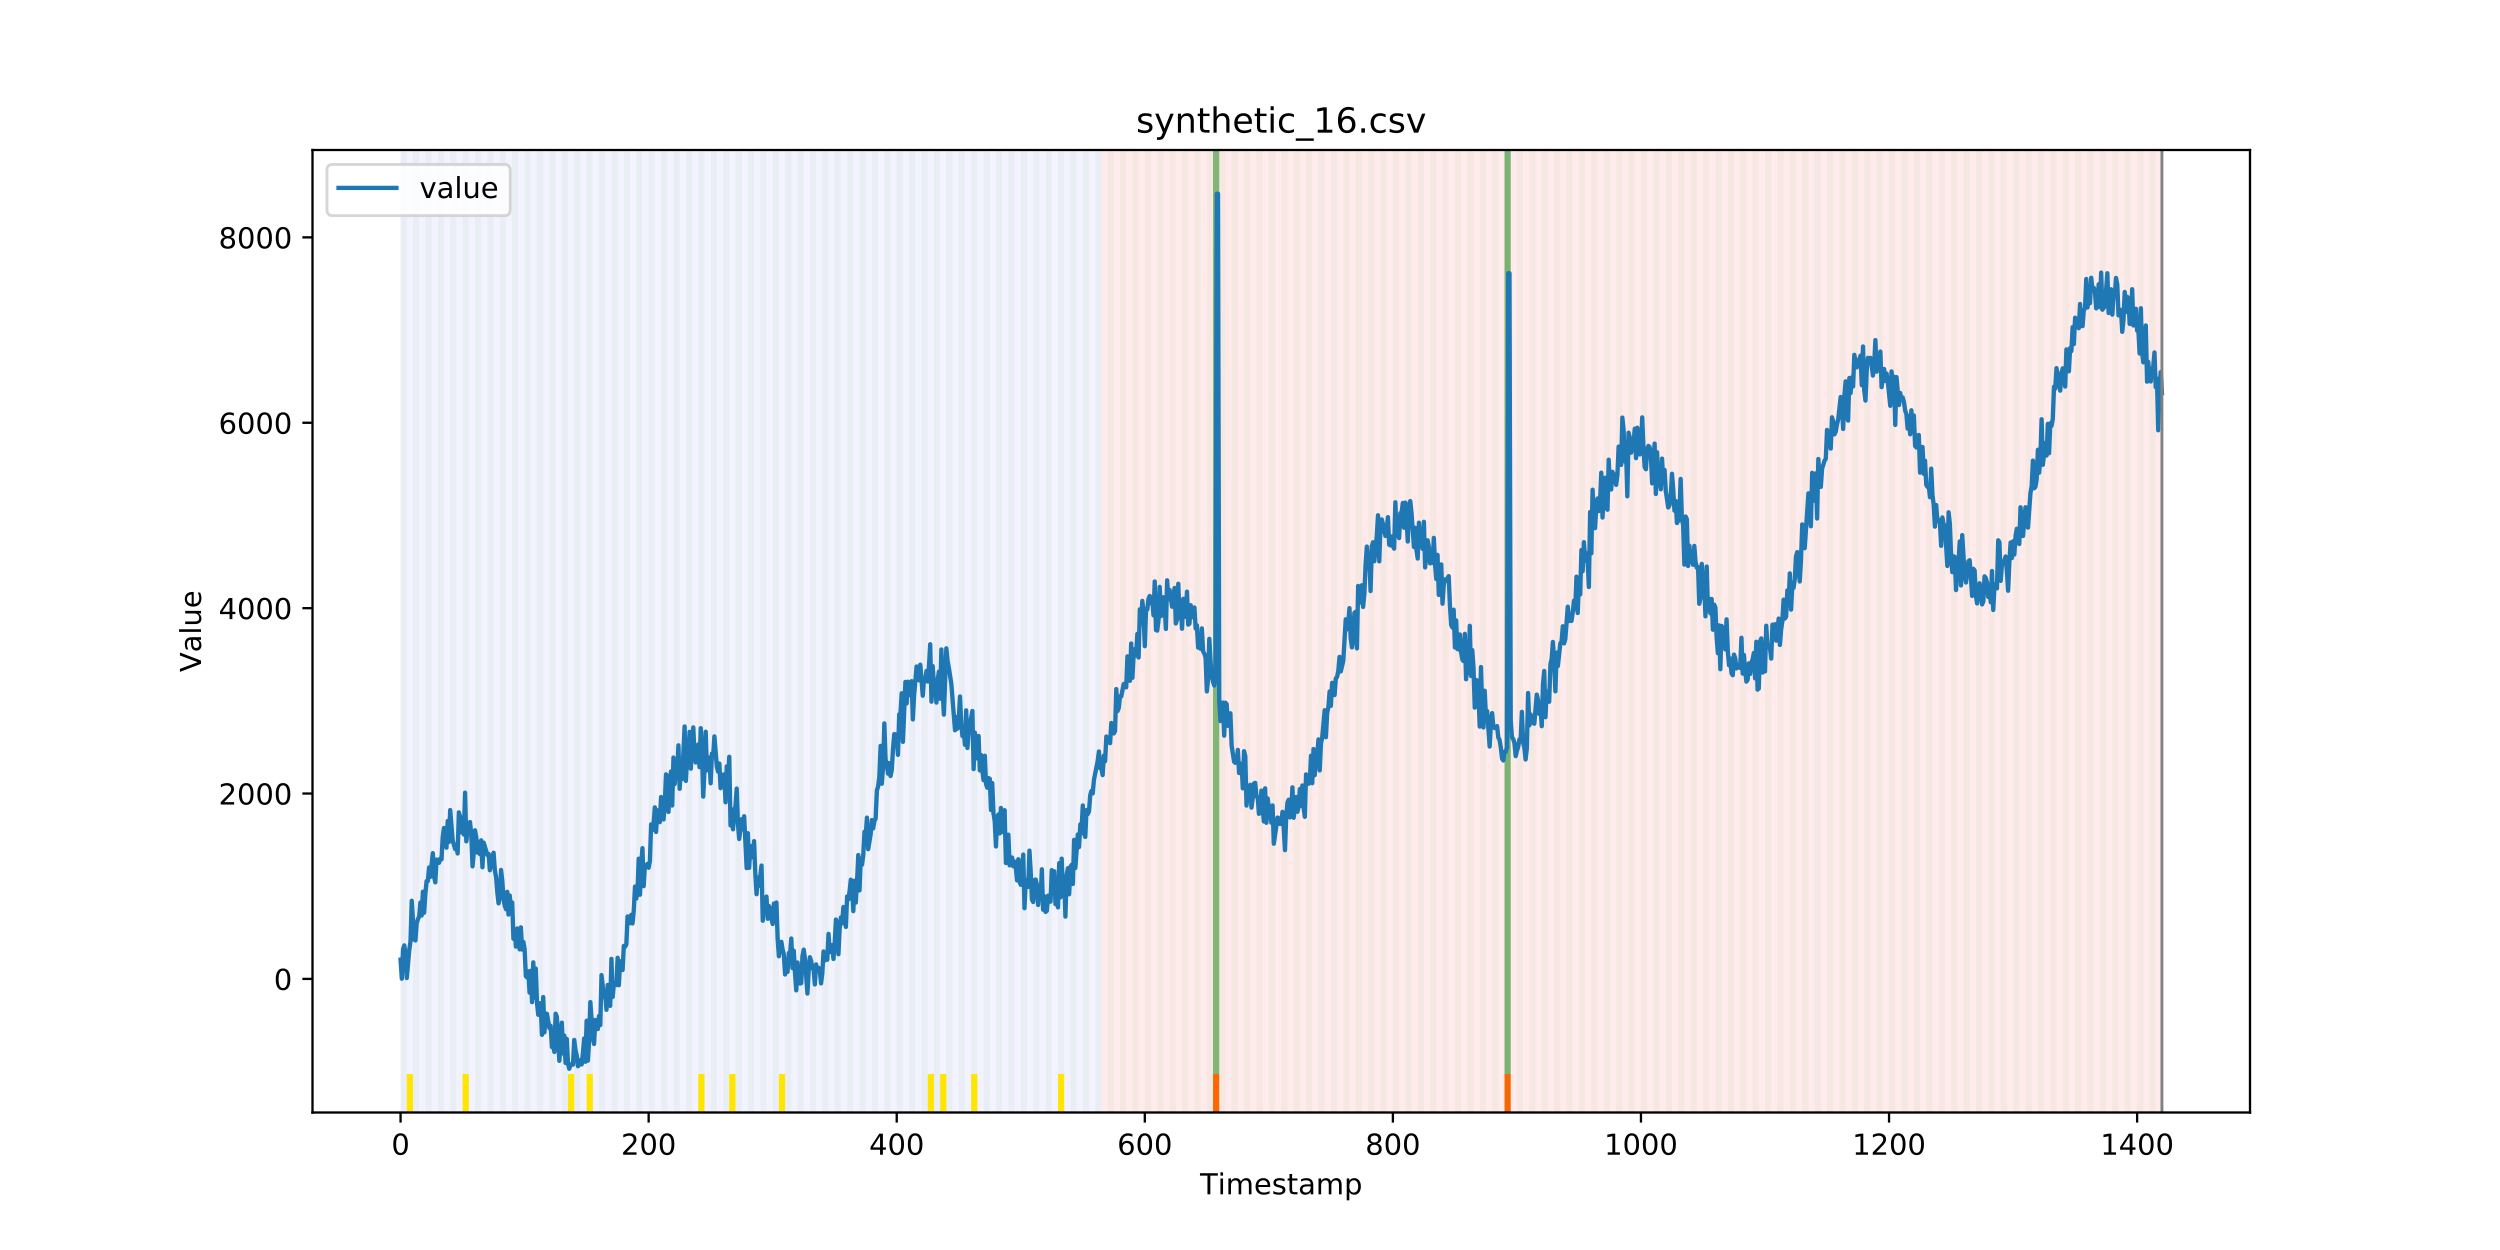 <?xml version="1.0" encoding="utf-8" standalone="no"?>
<!DOCTYPE svg PUBLIC "-//W3C//DTD SVG 1.1//EN"
  "http://www.w3.org/Graphics/SVG/1.1/DTD/svg11.dtd">
<!-- Created with matplotlib (https://matplotlib.org/) -->
<svg height="432pt" version="1.1" viewBox="0 0 864 432" width="864pt" xmlns="http://www.w3.org/2000/svg" xmlns:xlink="http://www.w3.org/1999/xlink">
 <defs>
  <style type="text/css">
*{stroke-linecap:butt;stroke-linejoin:round;}
  </style>
 </defs>
 <g id="figure_1">
  <g id="patch_1">
   <path d="M 0 432 
L 864 432 
L 864 0 
L 0 0 
z
" style="fill:#ffffff;"/>
  </g>
  <g id="axes_1">
   <g id="patch_2">
    <path d="M 108 384.48 
L 777.6 384.48 
L 777.6 51.84 
L 108 51.84 
z
" style="fill:#ffffff;"/>
   </g>
   <g id="patch_3">
    <path clip-path="url(#p62ebe55c24)" d="M 138.436 384.48 
L 138.436 51.84 
L 380.641 51.84 
L 380.641 384.48 
z
" style="fill:#0000ff;opacity:0.05;"/>
   </g>
   <g id="patch_4">
    <path clip-path="url(#p62ebe55c24)" d="M 380.641 384.48 
L 380.641 51.84 
L 747.164 51.84 
L 747.164 384.48 
z
" style="fill:#ff0000;opacity:0.08;"/>
   </g>
   <g id="patch_5">
    <path clip-path="url(#p62ebe55c24)" d="M 138.436 384.48 
L 138.436 51.84 
L 140.58 51.84 
L 140.58 384.48 
z
" style="fill:#008000;opacity:0.04;"/>
   </g>
   <g id="patch_6">
    <path clip-path="url(#p62ebe55c24)" d="M 140.58 384.48 
L 140.58 371.174 
L 142.723 371.174 
L 142.723 384.48 
z
" style="fill:#ffe500;"/>
   </g>
   <g id="patch_7">
    <path clip-path="url(#p62ebe55c24)" d="M 142.723 384.48 
L 142.723 51.84 
L 144.867 51.84 
L 144.867 384.48 
z
" style="fill:#008000;opacity:0.04;"/>
   </g>
   <g id="patch_8">
    <path clip-path="url(#p62ebe55c24)" d="M 147.01 384.48 
L 147.01 51.84 
L 149.153 51.84 
L 149.153 384.48 
z
" style="fill:#008000;opacity:0.04;"/>
   </g>
   <g id="patch_9">
    <path clip-path="url(#p62ebe55c24)" d="M 151.297 384.48 
L 151.297 51.84 
L 153.44 51.84 
L 153.44 384.48 
z
" style="fill:#008000;opacity:0.04;"/>
   </g>
   <g id="patch_10">
    <path clip-path="url(#p62ebe55c24)" d="M 155.584 384.48 
L 155.584 51.84 
L 157.727 51.84 
L 157.727 384.48 
z
" style="fill:#008000;opacity:0.04;"/>
   </g>
   <g id="patch_11">
    <path clip-path="url(#p62ebe55c24)" d="M 159.87 384.48 
L 159.87 51.84 
L 162.014 51.84 
L 162.014 384.48 
z
" style="fill:#008000;opacity:0.04;"/>
   </g>
   <g id="patch_12">
    <path clip-path="url(#p62ebe55c24)" d="M 159.87 384.48 
L 159.87 371.174 
L 162.014 371.174 
L 162.014 384.48 
z
" style="fill:#ffe500;"/>
   </g>
   <g id="patch_13">
    <path clip-path="url(#p62ebe55c24)" d="M 164.157 384.48 
L 164.157 51.84 
L 166.301 51.84 
L 166.301 384.48 
z
" style="fill:#008000;opacity:0.04;"/>
   </g>
   <g id="patch_14">
    <path clip-path="url(#p62ebe55c24)" d="M 168.444 384.48 
L 168.444 51.84 
L 170.587 51.84 
L 170.587 384.48 
z
" style="fill:#008000;opacity:0.04;"/>
   </g>
   <g id="patch_15">
    <path clip-path="url(#p62ebe55c24)" d="M 172.731 384.48 
L 172.731 51.84 
L 174.874 51.84 
L 174.874 384.48 
z
" style="fill:#008000;opacity:0.04;"/>
   </g>
   <g id="patch_16">
    <path clip-path="url(#p62ebe55c24)" d="M 177.018 384.48 
L 177.018 51.84 
L 179.161 51.84 
L 179.161 384.48 
z
" style="fill:#008000;opacity:0.04;"/>
   </g>
   <g id="patch_17">
    <path clip-path="url(#p62ebe55c24)" d="M 419.223 384.48 
L 419.223 371.174 
L 421.366 371.174 
L 421.366 384.48 
z
" style="fill:#ff6600;"/>
   </g>
   <g id="patch_18">
    <path clip-path="url(#p62ebe55c24)" d="M 181.304 384.48 
L 181.304 51.84 
L 183.448 51.84 
L 183.448 384.48 
z
" style="fill:#008000;opacity:0.04;"/>
   </g>
   <g id="patch_19">
    <path clip-path="url(#p62ebe55c24)" d="M 185.591 384.48 
L 185.591 51.84 
L 187.735 51.84 
L 187.735 384.48 
z
" style="fill:#008000;opacity:0.04;"/>
   </g>
   <g id="patch_20">
    <path clip-path="url(#p62ebe55c24)" d="M 189.878 384.48 
L 189.878 51.84 
L 192.022 51.84 
L 192.022 384.48 
z
" style="fill:#008000;opacity:0.04;"/>
   </g>
   <g id="patch_21">
    <path clip-path="url(#p62ebe55c24)" d="M 194.165 384.48 
L 194.165 51.84 
L 196.308 51.84 
L 196.308 384.48 
z
" style="fill:#008000;opacity:0.04;"/>
   </g>
   <g id="patch_22">
    <path clip-path="url(#p62ebe55c24)" d="M 196.308 384.48 
L 196.308 371.174 
L 198.452 371.174 
L 198.452 384.48 
z
" style="fill:#ffe500;"/>
   </g>
   <g id="patch_23">
    <path clip-path="url(#p62ebe55c24)" d="M 198.452 384.48 
L 198.452 51.84 
L 200.595 51.84 
L 200.595 384.48 
z
" style="fill:#008000;opacity:0.04;"/>
   </g>
   <g id="patch_24">
    <path clip-path="url(#p62ebe55c24)" d="M 202.739 384.48 
L 202.739 51.84 
L 204.882 51.84 
L 204.882 384.48 
z
" style="fill:#008000;opacity:0.04;"/>
   </g>
   <g id="patch_25">
    <path clip-path="url(#p62ebe55c24)" d="M 202.739 384.48 
L 202.739 371.174 
L 204.882 371.174 
L 204.882 384.48 
z
" style="fill:#ffe500;"/>
   </g>
   <g id="patch_26">
    <path clip-path="url(#p62ebe55c24)" d="M 207.025 384.48 
L 207.025 51.84 
L 209.169 51.84 
L 209.169 384.48 
z
" style="fill:#008000;opacity:0.04;"/>
   </g>
   <g id="patch_27">
    <path clip-path="url(#p62ebe55c24)" d="M 211.312 384.48 
L 211.312 51.84 
L 213.456 51.84 
L 213.456 384.48 
z
" style="fill:#008000;opacity:0.04;"/>
   </g>
   <g id="patch_28">
    <path clip-path="url(#p62ebe55c24)" d="M 215.599 384.48 
L 215.599 51.84 
L 217.742 51.84 
L 217.742 384.48 
z
" style="fill:#008000;opacity:0.04;"/>
   </g>
   <g id="patch_29">
    <path clip-path="url(#p62ebe55c24)" d="M 219.886 384.48 
L 219.886 51.84 
L 222.029 51.84 
L 222.029 384.48 
z
" style="fill:#008000;opacity:0.04;"/>
   </g>
   <g id="patch_30">
    <path clip-path="url(#p62ebe55c24)" d="M 224.173 384.48 
L 224.173 51.84 
L 226.316 51.84 
L 226.316 384.48 
z
" style="fill:#008000;opacity:0.04;"/>
   </g>
   <g id="patch_31">
    <path clip-path="url(#p62ebe55c24)" d="M 228.459 384.48 
L 228.459 51.84 
L 230.603 51.84 
L 230.603 384.48 
z
" style="fill:#008000;opacity:0.04;"/>
   </g>
   <g id="patch_32">
    <path clip-path="url(#p62ebe55c24)" d="M 232.746 384.48 
L 232.746 51.84 
L 234.89 51.84 
L 234.89 384.48 
z
" style="fill:#008000;opacity:0.04;"/>
   </g>
   <g id="patch_33">
    <path clip-path="url(#p62ebe55c24)" d="M 237.033 384.48 
L 237.033 51.84 
L 239.176 51.84 
L 239.176 384.48 
z
" style="fill:#008000;opacity:0.04;"/>
   </g>
   <g id="patch_34">
    <path clip-path="url(#p62ebe55c24)" d="M 241.32 384.48 
L 241.32 51.84 
L 243.463 51.84 
L 243.463 384.48 
z
" style="fill:#008000;opacity:0.04;"/>
   </g>
   <g id="patch_35">
    <path clip-path="url(#p62ebe55c24)" d="M 241.32 384.48 
L 241.32 371.174 
L 243.463 371.174 
L 243.463 384.48 
z
" style="fill:#ffe500;"/>
   </g>
   <g id="patch_36">
    <path clip-path="url(#p62ebe55c24)" d="M 245.607 384.48 
L 245.607 51.84 
L 247.75 51.84 
L 247.75 384.48 
z
" style="fill:#008000;opacity:0.04;"/>
   </g>
   <g id="patch_37">
    <path clip-path="url(#p62ebe55c24)" d="M 249.893 384.48 
L 249.893 51.84 
L 252.037 51.84 
L 252.037 384.48 
z
" style="fill:#008000;opacity:0.04;"/>
   </g>
   <g id="patch_38">
    <path clip-path="url(#p62ebe55c24)" d="M 252.037 384.48 
L 252.037 371.174 
L 254.18 371.174 
L 254.18 384.48 
z
" style="fill:#ffe500;"/>
   </g>
   <g id="patch_39">
    <path clip-path="url(#p62ebe55c24)" d="M 254.18 384.48 
L 254.18 51.84 
L 256.324 51.84 
L 256.324 384.48 
z
" style="fill:#008000;opacity:0.04;"/>
   </g>
   <g id="patch_40">
    <path clip-path="url(#p62ebe55c24)" d="M 258.467 384.48 
L 258.467 51.84 
L 260.61 51.84 
L 260.61 384.48 
z
" style="fill:#008000;opacity:0.04;"/>
   </g>
   <g id="patch_41">
    <path clip-path="url(#p62ebe55c24)" d="M 262.754 384.48 
L 262.754 51.84 
L 264.897 51.84 
L 264.897 384.48 
z
" style="fill:#008000;opacity:0.04;"/>
   </g>
   <g id="patch_42">
    <path clip-path="url(#p62ebe55c24)" d="M 267.041 384.48 
L 267.041 51.84 
L 269.184 51.84 
L 269.184 384.48 
z
" style="fill:#008000;opacity:0.04;"/>
   </g>
   <g id="patch_43">
    <path clip-path="url(#p62ebe55c24)" d="M 269.184 384.48 
L 269.184 371.174 
L 271.328 371.174 
L 271.328 384.48 
z
" style="fill:#ffe500;"/>
   </g>
   <g id="patch_44">
    <path clip-path="url(#p62ebe55c24)" d="M 271.328 384.48 
L 271.328 51.84 
L 273.471 51.84 
L 273.471 384.48 
z
" style="fill:#008000;opacity:0.04;"/>
   </g>
   <g id="patch_45">
    <path clip-path="url(#p62ebe55c24)" d="M 275.614 384.48 
L 275.614 51.84 
L 277.758 51.84 
L 277.758 384.48 
z
" style="fill:#008000;opacity:0.04;"/>
   </g>
   <g id="patch_46">
    <path clip-path="url(#p62ebe55c24)" d="M 519.963 384.48 
L 519.963 371.174 
L 522.106 371.174 
L 522.106 384.48 
z
" style="fill:#ff6600;"/>
   </g>
   <g id="patch_47">
    <path clip-path="url(#p62ebe55c24)" d="M 279.901 384.48 
L 279.901 51.84 
L 282.045 51.84 
L 282.045 384.48 
z
" style="fill:#008000;opacity:0.04;"/>
   </g>
   <g id="patch_48">
    <path clip-path="url(#p62ebe55c24)" d="M 284.188 384.48 
L 284.188 51.84 
L 286.331 51.84 
L 286.331 384.48 
z
" style="fill:#008000;opacity:0.04;"/>
   </g>
   <g id="patch_49">
    <path clip-path="url(#p62ebe55c24)" d="M 288.475 384.48 
L 288.475 51.84 
L 290.618 51.84 
L 290.618 384.48 
z
" style="fill:#008000;opacity:0.04;"/>
   </g>
   <g id="patch_50">
    <path clip-path="url(#p62ebe55c24)" d="M 292.762 384.48 
L 292.762 51.84 
L 294.905 51.84 
L 294.905 384.48 
z
" style="fill:#008000;opacity:0.04;"/>
   </g>
   <g id="patch_51">
    <path clip-path="url(#p62ebe55c24)" d="M 297.048 384.48 
L 297.048 51.84 
L 299.192 51.84 
L 299.192 384.48 
z
" style="fill:#008000;opacity:0.04;"/>
   </g>
   <g id="patch_52">
    <path clip-path="url(#p62ebe55c24)" d="M 301.335 384.48 
L 301.335 51.84 
L 303.479 51.84 
L 303.479 384.48 
z
" style="fill:#008000;opacity:0.04;"/>
   </g>
   <g id="patch_53">
    <path clip-path="url(#p62ebe55c24)" d="M 305.622 384.48 
L 305.622 51.84 
L 307.765 51.84 
L 307.765 384.48 
z
" style="fill:#008000;opacity:0.04;"/>
   </g>
   <g id="patch_54">
    <path clip-path="url(#p62ebe55c24)" d="M 309.909 384.48 
L 309.909 51.84 
L 312.052 51.84 
L 312.052 384.48 
z
" style="fill:#008000;opacity:0.04;"/>
   </g>
   <g id="patch_55">
    <path clip-path="url(#p62ebe55c24)" d="M 314.196 384.48 
L 314.196 51.84 
L 316.339 51.84 
L 316.339 384.48 
z
" style="fill:#008000;opacity:0.04;"/>
   </g>
   <g id="patch_56">
    <path clip-path="url(#p62ebe55c24)" d="M 318.482 384.48 
L 318.482 51.84 
L 320.626 51.84 
L 320.626 384.48 
z
" style="fill:#008000;opacity:0.04;"/>
   </g>
   <g id="patch_57">
    <path clip-path="url(#p62ebe55c24)" d="M 320.626 384.48 
L 320.626 371.174 
L 322.769 371.174 
L 322.769 384.48 
z
" style="fill:#ffe500;"/>
   </g>
   <g id="patch_58">
    <path clip-path="url(#p62ebe55c24)" d="M 322.769 384.48 
L 322.769 51.84 
L 324.913 51.84 
L 324.913 384.48 
z
" style="fill:#008000;opacity:0.04;"/>
   </g>
   <g id="patch_59">
    <path clip-path="url(#p62ebe55c24)" d="M 324.913 384.48 
L 324.913 371.174 
L 327.056 371.174 
L 327.056 384.48 
z
" style="fill:#ffe500;"/>
   </g>
   <g id="patch_60">
    <path clip-path="url(#p62ebe55c24)" d="M 327.056 384.48 
L 327.056 51.84 
L 329.199 51.84 
L 329.199 384.48 
z
" style="fill:#008000;opacity:0.04;"/>
   </g>
   <g id="patch_61">
    <path clip-path="url(#p62ebe55c24)" d="M 331.343 384.48 
L 331.343 51.84 
L 333.486 51.84 
L 333.486 384.48 
z
" style="fill:#008000;opacity:0.04;"/>
   </g>
   <g id="patch_62">
    <path clip-path="url(#p62ebe55c24)" d="M 335.63 384.48 
L 335.63 51.84 
L 337.773 51.84 
L 337.773 384.48 
z
" style="fill:#008000;opacity:0.04;"/>
   </g>
   <g id="patch_63">
    <path clip-path="url(#p62ebe55c24)" d="M 335.63 384.48 
L 335.63 371.174 
L 337.773 371.174 
L 337.773 384.48 
z
" style="fill:#ffe500;"/>
   </g>
   <g id="patch_64">
    <path clip-path="url(#p62ebe55c24)" d="M 339.917 384.48 
L 339.917 51.84 
L 342.06 51.84 
L 342.06 384.48 
z
" style="fill:#008000;opacity:0.04;"/>
   </g>
   <g id="patch_65">
    <path clip-path="url(#p62ebe55c24)" d="M 344.203 384.48 
L 344.203 51.84 
L 346.347 51.84 
L 346.347 384.48 
z
" style="fill:#008000;opacity:0.04;"/>
   </g>
   <g id="patch_66">
    <path clip-path="url(#p62ebe55c24)" d="M 348.49 384.48 
L 348.49 51.84 
L 350.634 51.84 
L 350.634 384.48 
z
" style="fill:#008000;opacity:0.04;"/>
   </g>
   <g id="patch_67">
    <path clip-path="url(#p62ebe55c24)" d="M 352.777 384.48 
L 352.777 51.84 
L 354.92 51.84 
L 354.92 384.48 
z
" style="fill:#008000;opacity:0.04;"/>
   </g>
   <g id="patch_68">
    <path clip-path="url(#p62ebe55c24)" d="M 357.064 384.48 
L 357.064 51.84 
L 359.207 51.84 
L 359.207 384.48 
z
" style="fill:#008000;opacity:0.04;"/>
   </g>
   <g id="patch_69">
    <path clip-path="url(#p62ebe55c24)" d="M 361.351 384.48 
L 361.351 51.84 
L 363.494 51.84 
L 363.494 384.48 
z
" style="fill:#008000;opacity:0.04;"/>
   </g>
   <g id="patch_70">
    <path clip-path="url(#p62ebe55c24)" d="M 365.637 384.48 
L 365.637 51.84 
L 367.781 51.84 
L 367.781 384.48 
z
" style="fill:#008000;opacity:0.04;"/>
   </g>
   <g id="patch_71">
    <path clip-path="url(#p62ebe55c24)" d="M 365.637 384.48 
L 365.637 371.174 
L 367.781 371.174 
L 367.781 384.48 
z
" style="fill:#ffe500;"/>
   </g>
   <g id="patch_72">
    <path clip-path="url(#p62ebe55c24)" d="M 369.924 384.48 
L 369.924 51.84 
L 372.068 51.84 
L 372.068 384.48 
z
" style="fill:#008000;opacity:0.04;"/>
   </g>
   <g id="patch_73">
    <path clip-path="url(#p62ebe55c24)" d="M 374.211 384.48 
L 374.211 51.84 
L 376.354 51.84 
L 376.354 384.48 
z
" style="fill:#008000;opacity:0.04;"/>
   </g>
   <g id="patch_74">
    <path clip-path="url(#p62ebe55c24)" d="M 378.498 384.48 
L 378.498 51.84 
L 380.641 51.84 
L 380.641 384.48 
z
" style="fill:#008000;opacity:0.04;"/>
   </g>
   <g id="patch_75">
    <path clip-path="url(#p62ebe55c24)" d="M 382.785 384.48 
L 382.785 51.84 
L 384.928 51.84 
L 384.928 384.48 
z
" style="fill:#008000;opacity:0.04;"/>
   </g>
   <g id="patch_76">
    <path clip-path="url(#p62ebe55c24)" d="M 387.071 384.48 
L 387.071 51.84 
L 389.215 51.84 
L 389.215 384.48 
z
" style="fill:#008000;opacity:0.04;"/>
   </g>
   <g id="patch_77">
    <path clip-path="url(#p62ebe55c24)" d="M 391.358 384.48 
L 391.358 51.84 
L 393.502 51.84 
L 393.502 384.48 
z
" style="fill:#008000;opacity:0.04;"/>
   </g>
   <g id="patch_78">
    <path clip-path="url(#p62ebe55c24)" d="M 395.645 384.48 
L 395.645 51.84 
L 397.788 51.84 
L 397.788 384.48 
z
" style="fill:#008000;opacity:0.04;"/>
   </g>
   <g id="patch_79">
    <path clip-path="url(#p62ebe55c24)" d="M 399.932 384.48 
L 399.932 51.84 
L 402.075 51.84 
L 402.075 384.48 
z
" style="fill:#008000;opacity:0.04;"/>
   </g>
   <g id="patch_80">
    <path clip-path="url(#p62ebe55c24)" d="M 404.219 384.48 
L 404.219 51.84 
L 406.362 51.84 
L 406.362 384.48 
z
" style="fill:#008000;opacity:0.04;"/>
   </g>
   <g id="patch_81">
    <path clip-path="url(#p62ebe55c24)" d="M 408.506 384.48 
L 408.506 51.84 
L 410.649 51.84 
L 410.649 384.48 
z
" style="fill:#008000;opacity:0.04;"/>
   </g>
   <g id="patch_82">
    <path clip-path="url(#p62ebe55c24)" d="M 412.792 384.48 
L 412.792 51.84 
L 414.936 51.84 
L 414.936 384.48 
z
" style="fill:#008000;opacity:0.04;"/>
   </g>
   <g id="patch_83">
    <path clip-path="url(#p62ebe55c24)" d="M 417.079 384.48 
L 417.079 51.84 
L 419.223 51.84 
L 419.223 384.48 
z
" style="fill:#008000;opacity:0.04;"/>
   </g>
   <g id="patch_84">
    <path clip-path="url(#p62ebe55c24)" d="M 419.223 371.174 
L 419.223 51.84 
L 421.366 51.84 
L 421.366 371.174 
z
" style="fill:#008000;opacity:0.5;"/>
   </g>
   <g id="patch_85">
    <path clip-path="url(#p62ebe55c24)" d="M 421.366 384.48 
L 421.366 51.84 
L 423.509 51.84 
L 423.509 384.48 
z
" style="fill:#008000;opacity:0.04;"/>
   </g>
   <g id="patch_86">
    <path clip-path="url(#p62ebe55c24)" d="M 425.653 384.48 
L 425.653 51.84 
L 427.796 51.84 
L 427.796 384.48 
z
" style="fill:#008000;opacity:0.04;"/>
   </g>
   <g id="patch_87">
    <path clip-path="url(#p62ebe55c24)" d="M 429.94 384.48 
L 429.94 51.84 
L 432.083 51.84 
L 432.083 384.48 
z
" style="fill:#008000;opacity:0.04;"/>
   </g>
   <g id="patch_88">
    <path clip-path="url(#p62ebe55c24)" d="M 434.226 384.48 
L 434.226 51.84 
L 436.37 51.84 
L 436.37 384.48 
z
" style="fill:#008000;opacity:0.04;"/>
   </g>
   <g id="patch_89">
    <path clip-path="url(#p62ebe55c24)" d="M 438.513 384.48 
L 438.513 51.84 
L 440.657 51.84 
L 440.657 384.48 
z
" style="fill:#008000;opacity:0.04;"/>
   </g>
   <g id="patch_90">
    <path clip-path="url(#p62ebe55c24)" d="M 442.8 384.48 
L 442.8 51.84 
L 444.943 51.84 
L 444.943 384.48 
z
" style="fill:#008000;opacity:0.04;"/>
   </g>
   <g id="patch_91">
    <path clip-path="url(#p62ebe55c24)" d="M 447.087 384.48 
L 447.087 51.84 
L 449.23 51.84 
L 449.23 384.48 
z
" style="fill:#008000;opacity:0.04;"/>
   </g>
   <g id="patch_92">
    <path clip-path="url(#p62ebe55c24)" d="M 451.374 384.48 
L 451.374 51.84 
L 453.517 51.84 
L 453.517 384.48 
z
" style="fill:#008000;opacity:0.04;"/>
   </g>
   <g id="patch_93">
    <path clip-path="url(#p62ebe55c24)" d="M 455.66 384.48 
L 455.66 51.84 
L 457.804 51.84 
L 457.804 384.48 
z
" style="fill:#008000;opacity:0.04;"/>
   </g>
   <g id="patch_94">
    <path clip-path="url(#p62ebe55c24)" d="M 459.947 384.48 
L 459.947 51.84 
L 462.091 51.84 
L 462.091 384.48 
z
" style="fill:#008000;opacity:0.04;"/>
   </g>
   <g id="patch_95">
    <path clip-path="url(#p62ebe55c24)" d="M 464.234 384.48 
L 464.234 51.84 
L 466.377 51.84 
L 466.377 384.48 
z
" style="fill:#008000;opacity:0.04;"/>
   </g>
   <g id="patch_96">
    <path clip-path="url(#p62ebe55c24)" d="M 468.521 384.48 
L 468.521 51.84 
L 470.664 51.84 
L 470.664 384.48 
z
" style="fill:#008000;opacity:0.04;"/>
   </g>
   <g id="patch_97">
    <path clip-path="url(#p62ebe55c24)" d="M 472.808 384.48 
L 472.808 51.84 
L 474.951 51.84 
L 474.951 384.48 
z
" style="fill:#008000;opacity:0.04;"/>
   </g>
   <g id="patch_98">
    <path clip-path="url(#p62ebe55c24)" d="M 477.094 384.48 
L 477.094 51.84 
L 479.238 51.84 
L 479.238 384.48 
z
" style="fill:#008000;opacity:0.04;"/>
   </g>
   <g id="patch_99">
    <path clip-path="url(#p62ebe55c24)" d="M 481.381 384.48 
L 481.381 51.84 
L 483.525 51.84 
L 483.525 384.48 
z
" style="fill:#008000;opacity:0.04;"/>
   </g>
   <g id="patch_100">
    <path clip-path="url(#p62ebe55c24)" d="M 485.668 384.48 
L 485.668 51.84 
L 487.812 51.84 
L 487.812 384.48 
z
" style="fill:#008000;opacity:0.04;"/>
   </g>
   <g id="patch_101">
    <path clip-path="url(#p62ebe55c24)" d="M 489.955 384.48 
L 489.955 51.84 
L 492.098 51.84 
L 492.098 384.48 
z
" style="fill:#008000;opacity:0.04;"/>
   </g>
   <g id="patch_102">
    <path clip-path="url(#p62ebe55c24)" d="M 494.242 384.48 
L 494.242 51.84 
L 496.385 51.84 
L 496.385 384.48 
z
" style="fill:#008000;opacity:0.04;"/>
   </g>
   <g id="patch_103">
    <path clip-path="url(#p62ebe55c24)" d="M 498.529 384.48 
L 498.529 51.84 
L 500.672 51.84 
L 500.672 384.48 
z
" style="fill:#008000;opacity:0.04;"/>
   </g>
   <g id="patch_104">
    <path clip-path="url(#p62ebe55c24)" d="M 502.815 384.48 
L 502.815 51.84 
L 504.959 51.84 
L 504.959 384.48 
z
" style="fill:#008000;opacity:0.04;"/>
   </g>
   <g id="patch_105">
    <path clip-path="url(#p62ebe55c24)" d="M 507.102 384.48 
L 507.102 51.84 
L 509.246 51.84 
L 509.246 384.48 
z
" style="fill:#008000;opacity:0.04;"/>
   </g>
   <g id="patch_106">
    <path clip-path="url(#p62ebe55c24)" d="M 511.389 384.48 
L 511.389 51.84 
L 513.532 51.84 
L 513.532 384.48 
z
" style="fill:#008000;opacity:0.04;"/>
   </g>
   <g id="patch_107">
    <path clip-path="url(#p62ebe55c24)" d="M 515.676 384.48 
L 515.676 51.84 
L 517.819 51.84 
L 517.819 384.48 
z
" style="fill:#008000;opacity:0.04;"/>
   </g>
   <g id="patch_108">
    <path clip-path="url(#p62ebe55c24)" d="M 519.963 384.48 
L 519.963 51.84 
L 522.106 51.84 
L 522.106 384.48 
z
" style="fill:#008000;opacity:0.04;"/>
   </g>
   <g id="patch_109">
    <path clip-path="url(#p62ebe55c24)" d="M 519.963 371.174 
L 519.963 51.84 
L 522.106 51.84 
L 522.106 371.174 
z
" style="fill:#008000;opacity:0.5;"/>
   </g>
   <g id="patch_110">
    <path clip-path="url(#p62ebe55c24)" d="M 524.249 384.48 
L 524.249 51.84 
L 526.393 51.84 
L 526.393 384.48 
z
" style="fill:#008000;opacity:0.04;"/>
   </g>
   <g id="patch_111">
    <path clip-path="url(#p62ebe55c24)" d="M 528.536 384.48 
L 528.536 51.84 
L 530.68 51.84 
L 530.68 384.48 
z
" style="fill:#008000;opacity:0.04;"/>
   </g>
   <g id="patch_112">
    <path clip-path="url(#p62ebe55c24)" d="M 532.823 384.48 
L 532.823 51.84 
L 534.966 51.84 
L 534.966 384.48 
z
" style="fill:#008000;opacity:0.04;"/>
   </g>
   <g id="patch_113">
    <path clip-path="url(#p62ebe55c24)" d="M 537.11 384.48 
L 537.11 51.84 
L 539.253 51.84 
L 539.253 384.48 
z
" style="fill:#008000;opacity:0.04;"/>
   </g>
   <g id="patch_114">
    <path clip-path="url(#p62ebe55c24)" d="M 541.397 384.48 
L 541.397 51.84 
L 543.54 51.84 
L 543.54 384.48 
z
" style="fill:#008000;opacity:0.04;"/>
   </g>
   <g id="patch_115">
    <path clip-path="url(#p62ebe55c24)" d="M 545.683 384.48 
L 545.683 51.84 
L 547.827 51.84 
L 547.827 384.48 
z
" style="fill:#008000;opacity:0.04;"/>
   </g>
   <g id="patch_116">
    <path clip-path="url(#p62ebe55c24)" d="M 549.97 384.48 
L 549.97 51.84 
L 552.114 51.84 
L 552.114 384.48 
z
" style="fill:#008000;opacity:0.04;"/>
   </g>
   <g id="patch_117">
    <path clip-path="url(#p62ebe55c24)" d="M 554.257 384.48 
L 554.257 51.84 
L 556.401 51.84 
L 556.401 384.48 
z
" style="fill:#008000;opacity:0.04;"/>
   </g>
   <g id="patch_118">
    <path clip-path="url(#p62ebe55c24)" d="M 558.544 384.48 
L 558.544 51.84 
L 560.687 51.84 
L 560.687 384.48 
z
" style="fill:#008000;opacity:0.04;"/>
   </g>
   <g id="patch_119">
    <path clip-path="url(#p62ebe55c24)" d="M 562.831 384.48 
L 562.831 51.84 
L 564.974 51.84 
L 564.974 384.48 
z
" style="fill:#008000;opacity:0.04;"/>
   </g>
   <g id="patch_120">
    <path clip-path="url(#p62ebe55c24)" d="M 567.118 384.48 
L 567.118 51.84 
L 569.261 51.84 
L 569.261 384.48 
z
" style="fill:#008000;opacity:0.04;"/>
   </g>
   <g id="patch_121">
    <path clip-path="url(#p62ebe55c24)" d="M 571.404 384.48 
L 571.404 51.84 
L 573.548 51.84 
L 573.548 384.48 
z
" style="fill:#008000;opacity:0.04;"/>
   </g>
   <g id="patch_122">
    <path clip-path="url(#p62ebe55c24)" d="M 575.691 384.48 
L 575.691 51.84 
L 577.835 51.84 
L 577.835 384.48 
z
" style="fill:#008000;opacity:0.04;"/>
   </g>
   <g id="patch_123">
    <path clip-path="url(#p62ebe55c24)" d="M 579.978 384.48 
L 579.978 51.84 
L 582.121 51.84 
L 582.121 384.48 
z
" style="fill:#008000;opacity:0.04;"/>
   </g>
   <g id="patch_124">
    <path clip-path="url(#p62ebe55c24)" d="M 584.265 384.48 
L 584.265 51.84 
L 586.408 51.84 
L 586.408 384.48 
z
" style="fill:#008000;opacity:0.04;"/>
   </g>
   <g id="patch_125">
    <path clip-path="url(#p62ebe55c24)" d="M 588.552 384.48 
L 588.552 51.84 
L 590.695 51.84 
L 590.695 384.48 
z
" style="fill:#008000;opacity:0.04;"/>
   </g>
   <g id="patch_126">
    <path clip-path="url(#p62ebe55c24)" d="M 592.838 384.48 
L 592.838 51.84 
L 594.982 51.84 
L 594.982 384.48 
z
" style="fill:#008000;opacity:0.04;"/>
   </g>
   <g id="patch_127">
    <path clip-path="url(#p62ebe55c24)" d="M 597.125 384.48 
L 597.125 51.84 
L 599.269 51.84 
L 599.269 384.48 
z
" style="fill:#008000;opacity:0.04;"/>
   </g>
   <g id="patch_128">
    <path clip-path="url(#p62ebe55c24)" d="M 601.412 384.48 
L 601.412 51.84 
L 603.555 51.84 
L 603.555 384.48 
z
" style="fill:#008000;opacity:0.04;"/>
   </g>
   <g id="patch_129">
    <path clip-path="url(#p62ebe55c24)" d="M 605.699 384.48 
L 605.699 51.84 
L 607.842 51.84 
L 607.842 384.48 
z
" style="fill:#008000;opacity:0.04;"/>
   </g>
   <g id="patch_130">
    <path clip-path="url(#p62ebe55c24)" d="M 609.986 384.48 
L 609.986 51.84 
L 612.129 51.84 
L 612.129 384.48 
z
" style="fill:#008000;opacity:0.04;"/>
   </g>
   <g id="patch_131">
    <path clip-path="url(#p62ebe55c24)" d="M 614.272 384.48 
L 614.272 51.84 
L 616.416 51.84 
L 616.416 384.48 
z
" style="fill:#008000;opacity:0.04;"/>
   </g>
   <g id="patch_132">
    <path clip-path="url(#p62ebe55c24)" d="M 618.559 384.48 
L 618.559 51.84 
L 620.703 51.84 
L 620.703 384.48 
z
" style="fill:#008000;opacity:0.04;"/>
   </g>
   <g id="patch_133">
    <path clip-path="url(#p62ebe55c24)" d="M 622.846 384.48 
L 622.846 51.84 
L 624.99 51.84 
L 624.99 384.48 
z
" style="fill:#008000;opacity:0.04;"/>
   </g>
   <g id="patch_134">
    <path clip-path="url(#p62ebe55c24)" d="M 627.133 384.48 
L 627.133 51.84 
L 629.276 51.84 
L 629.276 384.48 
z
" style="fill:#008000;opacity:0.04;"/>
   </g>
   <g id="patch_135">
    <path clip-path="url(#p62ebe55c24)" d="M 631.42 384.48 
L 631.42 51.84 
L 633.563 51.84 
L 633.563 384.48 
z
" style="fill:#008000;opacity:0.04;"/>
   </g>
   <g id="patch_136">
    <path clip-path="url(#p62ebe55c24)" d="M 635.707 384.48 
L 635.707 51.84 
L 637.85 51.84 
L 637.85 384.48 
z
" style="fill:#008000;opacity:0.04;"/>
   </g>
   <g id="patch_137">
    <path clip-path="url(#p62ebe55c24)" d="M 639.993 384.48 
L 639.993 51.84 
L 642.137 51.84 
L 642.137 384.48 
z
" style="fill:#008000;opacity:0.04;"/>
   </g>
   <g id="patch_138">
    <path clip-path="url(#p62ebe55c24)" d="M 644.28 384.48 
L 644.28 51.84 
L 646.424 51.84 
L 646.424 384.48 
z
" style="fill:#008000;opacity:0.04;"/>
   </g>
   <g id="patch_139">
    <path clip-path="url(#p62ebe55c24)" d="M 648.567 384.48 
L 648.567 51.84 
L 650.71 51.84 
L 650.71 384.48 
z
" style="fill:#008000;opacity:0.04;"/>
   </g>
   <g id="patch_140">
    <path clip-path="url(#p62ebe55c24)" d="M 652.854 384.48 
L 652.854 51.84 
L 654.997 51.84 
L 654.997 384.48 
z
" style="fill:#008000;opacity:0.04;"/>
   </g>
   <g id="patch_141">
    <path clip-path="url(#p62ebe55c24)" d="M 657.141 384.48 
L 657.141 51.84 
L 659.284 51.84 
L 659.284 384.48 
z
" style="fill:#008000;opacity:0.04;"/>
   </g>
   <g id="patch_142">
    <path clip-path="url(#p62ebe55c24)" d="M 661.427 384.48 
L 661.427 51.84 
L 663.571 51.84 
L 663.571 384.48 
z
" style="fill:#008000;opacity:0.04;"/>
   </g>
   <g id="patch_143">
    <path clip-path="url(#p62ebe55c24)" d="M 665.714 384.48 
L 665.714 51.84 
L 667.858 51.84 
L 667.858 384.48 
z
" style="fill:#008000;opacity:0.04;"/>
   </g>
   <g id="patch_144">
    <path clip-path="url(#p62ebe55c24)" d="M 670.001 384.48 
L 670.001 51.84 
L 672.144 51.84 
L 672.144 384.48 
z
" style="fill:#008000;opacity:0.04;"/>
   </g>
   <g id="patch_145">
    <path clip-path="url(#p62ebe55c24)" d="M 674.288 384.48 
L 674.288 51.84 
L 676.431 51.84 
L 676.431 384.48 
z
" style="fill:#008000;opacity:0.04;"/>
   </g>
   <g id="patch_146">
    <path clip-path="url(#p62ebe55c24)" d="M 678.575 384.48 
L 678.575 51.84 
L 680.718 51.84 
L 680.718 384.48 
z
" style="fill:#008000;opacity:0.04;"/>
   </g>
   <g id="patch_147">
    <path clip-path="url(#p62ebe55c24)" d="M 682.861 384.48 
L 682.861 51.84 
L 685.005 51.84 
L 685.005 384.48 
z
" style="fill:#008000;opacity:0.04;"/>
   </g>
   <g id="patch_148">
    <path clip-path="url(#p62ebe55c24)" d="M 687.148 384.48 
L 687.148 51.84 
L 689.292 51.84 
L 689.292 384.48 
z
" style="fill:#008000;opacity:0.04;"/>
   </g>
   <g id="patch_149">
    <path clip-path="url(#p62ebe55c24)" d="M 691.435 384.48 
L 691.435 51.84 
L 693.578 51.84 
L 693.578 384.48 
z
" style="fill:#008000;opacity:0.04;"/>
   </g>
   <g id="patch_150">
    <path clip-path="url(#p62ebe55c24)" d="M 695.722 384.48 
L 695.722 51.84 
L 697.865 51.84 
L 697.865 384.48 
z
" style="fill:#008000;opacity:0.04;"/>
   </g>
   <g id="patch_151">
    <path clip-path="url(#p62ebe55c24)" d="M 700.009 384.48 
L 700.009 51.84 
L 702.152 51.84 
L 702.152 384.48 
z
" style="fill:#008000;opacity:0.04;"/>
   </g>
   <g id="patch_152">
    <path clip-path="url(#p62ebe55c24)" d="M 704.296 384.48 
L 704.296 51.84 
L 706.439 51.84 
L 706.439 384.48 
z
" style="fill:#008000;opacity:0.04;"/>
   </g>
   <g id="patch_153">
    <path clip-path="url(#p62ebe55c24)" d="M 708.582 384.48 
L 708.582 51.84 
L 710.726 51.84 
L 710.726 384.48 
z
" style="fill:#008000;opacity:0.04;"/>
   </g>
   <g id="patch_154">
    <path clip-path="url(#p62ebe55c24)" d="M 712.869 384.48 
L 712.869 51.84 
L 715.013 51.84 
L 715.013 384.48 
z
" style="fill:#008000;opacity:0.04;"/>
   </g>
   <g id="patch_155">
    <path clip-path="url(#p62ebe55c24)" d="M 717.156 384.48 
L 717.156 51.84 
L 719.299 51.84 
L 719.299 384.48 
z
" style="fill:#008000;opacity:0.04;"/>
   </g>
   <g id="patch_156">
    <path clip-path="url(#p62ebe55c24)" d="M 721.443 384.48 
L 721.443 51.84 
L 723.586 51.84 
L 723.586 384.48 
z
" style="fill:#008000;opacity:0.04;"/>
   </g>
   <g id="patch_157">
    <path clip-path="url(#p62ebe55c24)" d="M 725.73 384.48 
L 725.73 51.84 
L 727.873 51.84 
L 727.873 384.48 
z
" style="fill:#008000;opacity:0.04;"/>
   </g>
   <g id="patch_158">
    <path clip-path="url(#p62ebe55c24)" d="M 730.016 384.48 
L 730.016 51.84 
L 732.16 51.84 
L 732.16 384.48 
z
" style="fill:#008000;opacity:0.04;"/>
   </g>
   <g id="patch_159">
    <path clip-path="url(#p62ebe55c24)" d="M 734.303 384.48 
L 734.303 51.84 
L 736.447 51.84 
L 736.447 384.48 
z
" style="fill:#008000;opacity:0.04;"/>
   </g>
   <g id="patch_160">
    <path clip-path="url(#p62ebe55c24)" d="M 738.59 384.48 
L 738.59 51.84 
L 740.733 51.84 
L 740.733 384.48 
z
" style="fill:#008000;opacity:0.04;"/>
   </g>
   <g id="patch_161">
    <path clip-path="url(#p62ebe55c24)" d="M 742.877 384.48 
L 742.877 51.84 
L 745.02 51.84 
L 745.02 384.48 
z
" style="fill:#008000;opacity:0.04;"/>
   </g>
   <g id="matplotlib.axis_1">
    <g id="xtick_1">
     <g id="line2d_1">
      <defs>
       <path d="M 0 0 
L 0 3.5 
" id="m4b3d6344dd" style="stroke:#000000;stroke-width:0.8;"/>
      </defs>
      <g>
       <use style="stroke:#000000;stroke-width:0.8;" x="138.436" xlink:href="#m4b3d6344dd" y="384.48"/>
      </g>
     </g>
     <g id="text_1">
      <!-- 0 -->
      <defs>
       <path d="M 31.781 66.406 
Q 24.172 66.406 20.328 58.906 
Q 16.5 51.422 16.5 36.375 
Q 16.5 21.391 20.328 13.891 
Q 24.172 6.391 31.781 6.391 
Q 39.453 6.391 43.281 13.891 
Q 47.125 21.391 47.125 36.375 
Q 47.125 51.422 43.281 58.906 
Q 39.453 66.406 31.781 66.406 
z
M 31.781 74.219 
Q 44.047 74.219 50.516 64.516 
Q 56.984 54.828 56.984 36.375 
Q 56.984 17.969 50.516 8.266 
Q 44.047 -1.422 31.781 -1.422 
Q 19.531 -1.422 13.062 8.266 
Q 6.594 17.969 6.594 36.375 
Q 6.594 54.828 13.062 64.516 
Q 19.531 74.219 31.781 74.219 
z
" id="DejaVuSans-48"/>
      </defs>
      <g transform="translate(135.255 399.078)scale(0.1 -0.1)">
       <use xlink:href="#DejaVuSans-48"/>
      </g>
     </g>
    </g>
    <g id="xtick_2">
     <g id="line2d_2">
      <g>
       <use style="stroke:#000000;stroke-width:0.8;" x="224.173" xlink:href="#m4b3d6344dd" y="384.48"/>
      </g>
     </g>
     <g id="text_2">
      <!-- 200 -->
      <defs>
       <path d="M 19.188 8.297 
L 53.609 8.297 
L 53.609 0 
L 7.328 0 
L 7.328 8.297 
Q 12.938 14.109 22.625 23.891 
Q 32.328 33.688 34.812 36.531 
Q 39.547 41.844 41.422 45.531 
Q 43.312 49.219 43.312 52.781 
Q 43.312 58.594 39.234 62.25 
Q 35.156 65.922 28.609 65.922 
Q 23.969 65.922 18.812 64.312 
Q 13.672 62.703 7.812 59.422 
L 7.812 69.391 
Q 13.766 71.781 18.938 73 
Q 24.125 74.219 28.422 74.219 
Q 39.75 74.219 46.484 68.547 
Q 53.219 62.891 53.219 53.422 
Q 53.219 48.922 51.531 44.891 
Q 49.859 40.875 45.406 35.406 
Q 44.188 33.984 37.641 27.219 
Q 31.109 20.453 19.188 8.297 
z
" id="DejaVuSans-50"/>
      </defs>
      <g transform="translate(214.629 399.078)scale(0.1 -0.1)">
       <use xlink:href="#DejaVuSans-50"/>
       <use x="63.623" xlink:href="#DejaVuSans-48"/>
       <use x="127.246" xlink:href="#DejaVuSans-48"/>
      </g>
     </g>
    </g>
    <g id="xtick_3">
     <g id="line2d_3">
      <g>
       <use style="stroke:#000000;stroke-width:0.8;" x="309.909" xlink:href="#m4b3d6344dd" y="384.48"/>
      </g>
     </g>
     <g id="text_3">
      <!-- 400 -->
      <defs>
       <path d="M 37.797 64.312 
L 12.891 25.391 
L 37.797 25.391 
z
M 35.203 72.906 
L 47.609 72.906 
L 47.609 25.391 
L 58.016 25.391 
L 58.016 17.188 
L 47.609 17.188 
L 47.609 0 
L 37.797 0 
L 37.797 17.188 
L 4.891 17.188 
L 4.891 26.703 
z
" id="DejaVuSans-52"/>
      </defs>
      <g transform="translate(300.365 399.078)scale(0.1 -0.1)">
       <use xlink:href="#DejaVuSans-52"/>
       <use x="63.623" xlink:href="#DejaVuSans-48"/>
       <use x="127.246" xlink:href="#DejaVuSans-48"/>
      </g>
     </g>
    </g>
    <g id="xtick_4">
     <g id="line2d_4">
      <g>
       <use style="stroke:#000000;stroke-width:0.8;" x="395.645" xlink:href="#m4b3d6344dd" y="384.48"/>
      </g>
     </g>
     <g id="text_4">
      <!-- 600 -->
      <defs>
       <path d="M 33.016 40.375 
Q 26.375 40.375 22.484 35.828 
Q 18.609 31.297 18.609 23.391 
Q 18.609 15.531 22.484 10.953 
Q 26.375 6.391 33.016 6.391 
Q 39.656 6.391 43.531 10.953 
Q 47.406 15.531 47.406 23.391 
Q 47.406 31.297 43.531 35.828 
Q 39.656 40.375 33.016 40.375 
z
M 52.594 71.297 
L 52.594 62.312 
Q 48.875 64.062 45.094 64.984 
Q 41.312 65.922 37.594 65.922 
Q 27.828 65.922 22.672 59.328 
Q 17.531 52.734 16.797 39.406 
Q 19.672 43.656 24.016 45.922 
Q 28.375 48.188 33.594 48.188 
Q 44.578 48.188 50.953 41.516 
Q 57.328 34.859 57.328 23.391 
Q 57.328 12.156 50.688 5.359 
Q 44.047 -1.422 33.016 -1.422 
Q 20.359 -1.422 13.672 8.266 
Q 6.984 17.969 6.984 36.375 
Q 6.984 53.656 15.188 63.938 
Q 23.391 74.219 37.203 74.219 
Q 40.922 74.219 44.703 73.484 
Q 48.484 72.75 52.594 71.297 
z
" id="DejaVuSans-54"/>
      </defs>
      <g transform="translate(386.101 399.078)scale(0.1 -0.1)">
       <use xlink:href="#DejaVuSans-54"/>
       <use x="63.623" xlink:href="#DejaVuSans-48"/>
       <use x="127.246" xlink:href="#DejaVuSans-48"/>
      </g>
     </g>
    </g>
    <g id="xtick_5">
     <g id="line2d_5">
      <g>
       <use style="stroke:#000000;stroke-width:0.8;" x="481.381" xlink:href="#m4b3d6344dd" y="384.48"/>
      </g>
     </g>
     <g id="text_5">
      <!-- 800 -->
      <defs>
       <path d="M 31.781 34.625 
Q 24.75 34.625 20.719 30.859 
Q 16.703 27.094 16.703 20.516 
Q 16.703 13.922 20.719 10.156 
Q 24.75 6.391 31.781 6.391 
Q 38.812 6.391 42.859 10.172 
Q 46.922 13.969 46.922 20.516 
Q 46.922 27.094 42.891 30.859 
Q 38.875 34.625 31.781 34.625 
z
M 21.922 38.812 
Q 15.578 40.375 12.031 44.719 
Q 8.5 49.078 8.5 55.328 
Q 8.5 64.062 14.719 69.141 
Q 20.953 74.219 31.781 74.219 
Q 42.672 74.219 48.875 69.141 
Q 55.078 64.062 55.078 55.328 
Q 55.078 49.078 51.531 44.719 
Q 48 40.375 41.703 38.812 
Q 48.828 37.156 52.797 32.312 
Q 56.781 27.484 56.781 20.516 
Q 56.781 9.906 50.312 4.234 
Q 43.844 -1.422 31.781 -1.422 
Q 19.734 -1.422 13.25 4.234 
Q 6.781 9.906 6.781 20.516 
Q 6.781 27.484 10.781 32.312 
Q 14.797 37.156 21.922 38.812 
z
M 18.312 54.391 
Q 18.312 48.734 21.844 45.562 
Q 25.391 42.391 31.781 42.391 
Q 38.141 42.391 41.719 45.562 
Q 45.312 48.734 45.312 54.391 
Q 45.312 60.062 41.719 63.234 
Q 38.141 66.406 31.781 66.406 
Q 25.391 66.406 21.844 63.234 
Q 18.312 60.062 18.312 54.391 
z
" id="DejaVuSans-56"/>
      </defs>
      <g transform="translate(471.838 399.078)scale(0.1 -0.1)">
       <use xlink:href="#DejaVuSans-56"/>
       <use x="63.623" xlink:href="#DejaVuSans-48"/>
       <use x="127.246" xlink:href="#DejaVuSans-48"/>
      </g>
     </g>
    </g>
    <g id="xtick_6">
     <g id="line2d_6">
      <g>
       <use style="stroke:#000000;stroke-width:0.8;" x="567.118" xlink:href="#m4b3d6344dd" y="384.48"/>
      </g>
     </g>
     <g id="text_6">
      <!-- 1000 -->
      <defs>
       <path d="M 12.406 8.297 
L 28.516 8.297 
L 28.516 63.922 
L 10.984 60.406 
L 10.984 69.391 
L 28.422 72.906 
L 38.281 72.906 
L 38.281 8.297 
L 54.391 8.297 
L 54.391 0 
L 12.406 0 
z
" id="DejaVuSans-49"/>
      </defs>
      <g transform="translate(554.393 399.078)scale(0.1 -0.1)">
       <use xlink:href="#DejaVuSans-49"/>
       <use x="63.623" xlink:href="#DejaVuSans-48"/>
       <use x="127.246" xlink:href="#DejaVuSans-48"/>
       <use x="190.869" xlink:href="#DejaVuSans-48"/>
      </g>
     </g>
    </g>
    <g id="xtick_7">
     <g id="line2d_7">
      <g>
       <use style="stroke:#000000;stroke-width:0.8;" x="652.854" xlink:href="#m4b3d6344dd" y="384.48"/>
      </g>
     </g>
     <g id="text_7">
      <!-- 1200 -->
      <g transform="translate(640.129 399.078)scale(0.1 -0.1)">
       <use xlink:href="#DejaVuSans-49"/>
       <use x="63.623" xlink:href="#DejaVuSans-50"/>
       <use x="127.246" xlink:href="#DejaVuSans-48"/>
       <use x="190.869" xlink:href="#DejaVuSans-48"/>
      </g>
     </g>
    </g>
    <g id="xtick_8">
     <g id="line2d_8">
      <g>
       <use style="stroke:#000000;stroke-width:0.8;" x="738.59" xlink:href="#m4b3d6344dd" y="384.48"/>
      </g>
     </g>
     <g id="text_8">
      <!-- 1400 -->
      <g transform="translate(725.865 399.078)scale(0.1 -0.1)">
       <use xlink:href="#DejaVuSans-49"/>
       <use x="63.623" xlink:href="#DejaVuSans-52"/>
       <use x="127.246" xlink:href="#DejaVuSans-48"/>
       <use x="190.869" xlink:href="#DejaVuSans-48"/>
      </g>
     </g>
    </g>
    <g id="text_9">
     <!-- Timestamp -->
     <defs>
      <path d="M -0.297 72.906 
L 61.375 72.906 
L 61.375 64.594 
L 35.5 64.594 
L 35.5 0 
L 25.594 0 
L 25.594 64.594 
L -0.297 64.594 
z
" id="DejaVuSans-84"/>
      <path d="M 9.422 54.688 
L 18.406 54.688 
L 18.406 0 
L 9.422 0 
z
M 9.422 75.984 
L 18.406 75.984 
L 18.406 64.594 
L 9.422 64.594 
z
" id="DejaVuSans-105"/>
      <path d="M 52 44.188 
Q 55.375 50.25 60.062 53.125 
Q 64.75 56 71.094 56 
Q 79.641 56 84.281 50.016 
Q 88.922 44.047 88.922 33.016 
L 88.922 0 
L 79.891 0 
L 79.891 32.719 
Q 79.891 40.578 77.094 44.375 
Q 74.312 48.188 68.609 48.188 
Q 61.625 48.188 57.562 43.547 
Q 53.516 38.922 53.516 30.906 
L 53.516 0 
L 44.484 0 
L 44.484 32.719 
Q 44.484 40.625 41.703 44.406 
Q 38.922 48.188 33.109 48.188 
Q 26.219 48.188 22.156 43.531 
Q 18.109 38.875 18.109 30.906 
L 18.109 0 
L 9.078 0 
L 9.078 54.688 
L 18.109 54.688 
L 18.109 46.188 
Q 21.188 51.219 25.484 53.609 
Q 29.781 56 35.688 56 
Q 41.656 56 45.828 52.969 
Q 50 49.953 52 44.188 
z
" id="DejaVuSans-109"/>
      <path d="M 56.203 29.594 
L 56.203 25.203 
L 14.891 25.203 
Q 15.484 15.922 20.484 11.062 
Q 25.484 6.203 34.422 6.203 
Q 39.594 6.203 44.453 7.469 
Q 49.312 8.734 54.109 11.281 
L 54.109 2.781 
Q 49.266 0.734 44.188 -0.344 
Q 39.109 -1.422 33.891 -1.422 
Q 20.797 -1.422 13.156 6.188 
Q 5.516 13.812 5.516 26.812 
Q 5.516 40.234 12.766 48.109 
Q 20.016 56 32.328 56 
Q 43.359 56 49.781 48.891 
Q 56.203 41.797 56.203 29.594 
z
M 47.219 32.234 
Q 47.125 39.594 43.094 43.984 
Q 39.062 48.391 32.422 48.391 
Q 24.906 48.391 20.391 44.141 
Q 15.875 39.891 15.188 32.172 
z
" id="DejaVuSans-101"/>
      <path d="M 44.281 53.078 
L 44.281 44.578 
Q 40.484 46.531 36.375 47.5 
Q 32.281 48.484 27.875 48.484 
Q 21.188 48.484 17.844 46.438 
Q 14.5 44.391 14.5 40.281 
Q 14.5 37.156 16.891 35.375 
Q 19.281 33.594 26.516 31.984 
L 29.594 31.297 
Q 39.156 29.25 43.188 25.516 
Q 47.219 21.781 47.219 15.094 
Q 47.219 7.469 41.188 3.016 
Q 35.156 -1.422 24.609 -1.422 
Q 20.219 -1.422 15.453 -0.562 
Q 10.688 0.297 5.422 2 
L 5.422 11.281 
Q 10.406 8.688 15.234 7.391 
Q 20.062 6.109 24.812 6.109 
Q 31.156 6.109 34.562 8.281 
Q 37.984 10.453 37.984 14.406 
Q 37.984 18.062 35.516 20.016 
Q 33.062 21.969 24.703 23.781 
L 21.578 24.516 
Q 13.234 26.266 9.516 29.906 
Q 5.812 33.547 5.812 39.891 
Q 5.812 47.609 11.281 51.797 
Q 16.75 56 26.812 56 
Q 31.781 56 36.172 55.266 
Q 40.578 54.547 44.281 53.078 
z
" id="DejaVuSans-115"/>
      <path d="M 18.312 70.219 
L 18.312 54.688 
L 36.812 54.688 
L 36.812 47.703 
L 18.312 47.703 
L 18.312 18.016 
Q 18.312 11.328 20.141 9.422 
Q 21.969 7.516 27.594 7.516 
L 36.812 7.516 
L 36.812 0 
L 27.594 0 
Q 17.188 0 13.234 3.875 
Q 9.281 7.766 9.281 18.016 
L 9.281 47.703 
L 2.688 47.703 
L 2.688 54.688 
L 9.281 54.688 
L 9.281 70.219 
z
" id="DejaVuSans-116"/>
      <path d="M 34.281 27.484 
Q 23.391 27.484 19.188 25 
Q 14.984 22.516 14.984 16.5 
Q 14.984 11.719 18.141 8.906 
Q 21.297 6.109 26.703 6.109 
Q 34.188 6.109 38.703 11.406 
Q 43.219 16.703 43.219 25.484 
L 43.219 27.484 
z
M 52.203 31.203 
L 52.203 0 
L 43.219 0 
L 43.219 8.297 
Q 40.141 3.328 35.547 0.953 
Q 30.953 -1.422 24.312 -1.422 
Q 15.922 -1.422 10.953 3.297 
Q 6 8.016 6 15.922 
Q 6 25.141 12.172 29.828 
Q 18.359 34.516 30.609 34.516 
L 43.219 34.516 
L 43.219 35.406 
Q 43.219 41.609 39.141 45 
Q 35.062 48.391 27.688 48.391 
Q 23 48.391 18.547 47.266 
Q 14.109 46.141 10.016 43.891 
L 10.016 52.203 
Q 14.938 54.109 19.578 55.047 
Q 24.219 56 28.609 56 
Q 40.484 56 46.344 49.844 
Q 52.203 43.703 52.203 31.203 
z
" id="DejaVuSans-97"/>
      <path d="M 18.109 8.203 
L 18.109 -20.797 
L 9.078 -20.797 
L 9.078 54.688 
L 18.109 54.688 
L 18.109 46.391 
Q 20.953 51.266 25.266 53.625 
Q 29.594 56 35.594 56 
Q 45.562 56 51.781 48.094 
Q 58.016 40.188 58.016 27.297 
Q 58.016 14.406 51.781 6.484 
Q 45.562 -1.422 35.594 -1.422 
Q 29.594 -1.422 25.266 0.953 
Q 20.953 3.328 18.109 8.203 
z
M 48.688 27.297 
Q 48.688 37.203 44.609 42.844 
Q 40.531 48.484 33.406 48.484 
Q 26.266 48.484 22.188 42.844 
Q 18.109 37.203 18.109 27.297 
Q 18.109 17.391 22.188 11.75 
Q 26.266 6.109 33.406 6.109 
Q 40.531 6.109 44.609 11.75 
Q 48.688 17.391 48.688 27.297 
z
" id="DejaVuSans-112"/>
     </defs>
     <g transform="translate(414.739 412.757)scale(0.1 -0.1)">
      <use xlink:href="#DejaVuSans-84"/>
      <use x="61.037" xlink:href="#DejaVuSans-105"/>
      <use x="88.82" xlink:href="#DejaVuSans-109"/>
      <use x="186.232" xlink:href="#DejaVuSans-101"/>
      <use x="247.756" xlink:href="#DejaVuSans-115"/>
      <use x="299.855" xlink:href="#DejaVuSans-116"/>
      <use x="339.064" xlink:href="#DejaVuSans-97"/>
      <use x="400.344" xlink:href="#DejaVuSans-109"/>
      <use x="497.756" xlink:href="#DejaVuSans-112"/>
     </g>
    </g>
   </g>
   <g id="matplotlib.axis_2">
    <g id="ytick_1">
     <g id="line2d_9">
      <defs>
       <path d="M 0 0 
L -3.5 0 
" id="m5519871a27" style="stroke:#000000;stroke-width:0.8;"/>
      </defs>
      <g>
       <use style="stroke:#000000;stroke-width:0.8;" x="108" xlink:href="#m5519871a27" y="338.313"/>
      </g>
     </g>
     <g id="text_10">
      <!-- 0 -->
      <g transform="translate(94.638 342.113)scale(0.1 -0.1)">
       <use xlink:href="#DejaVuSans-48"/>
      </g>
     </g>
    </g>
    <g id="ytick_2">
     <g id="line2d_10">
      <g>
       <use style="stroke:#000000;stroke-width:0.8;" x="108" xlink:href="#m5519871a27" y="274.244"/>
      </g>
     </g>
     <g id="text_11">
      <!-- 2000 -->
      <g transform="translate(75.55 278.043)scale(0.1 -0.1)">
       <use xlink:href="#DejaVuSans-50"/>
       <use x="63.623" xlink:href="#DejaVuSans-48"/>
       <use x="127.246" xlink:href="#DejaVuSans-48"/>
       <use x="190.869" xlink:href="#DejaVuSans-48"/>
      </g>
     </g>
    </g>
    <g id="ytick_3">
     <g id="line2d_11">
      <g>
       <use style="stroke:#000000;stroke-width:0.8;" x="108" xlink:href="#m5519871a27" y="210.175"/>
      </g>
     </g>
     <g id="text_12">
      <!-- 4000 -->
      <g transform="translate(75.55 213.974)scale(0.1 -0.1)">
       <use xlink:href="#DejaVuSans-52"/>
       <use x="63.623" xlink:href="#DejaVuSans-48"/>
       <use x="127.246" xlink:href="#DejaVuSans-48"/>
       <use x="190.869" xlink:href="#DejaVuSans-48"/>
      </g>
     </g>
    </g>
    <g id="ytick_4">
     <g id="line2d_12">
      <g>
       <use style="stroke:#000000;stroke-width:0.8;" x="108" xlink:href="#m5519871a27" y="146.106"/>
      </g>
     </g>
     <g id="text_13">
      <!-- 6000 -->
      <g transform="translate(75.55 149.905)scale(0.1 -0.1)">
       <use xlink:href="#DejaVuSans-54"/>
       <use x="63.623" xlink:href="#DejaVuSans-48"/>
       <use x="127.246" xlink:href="#DejaVuSans-48"/>
       <use x="190.869" xlink:href="#DejaVuSans-48"/>
      </g>
     </g>
    </g>
    <g id="ytick_5">
     <g id="line2d_13">
      <g>
       <use style="stroke:#000000;stroke-width:0.8;" x="108" xlink:href="#m5519871a27" y="82.036"/>
      </g>
     </g>
     <g id="text_14">
      <!-- 8000 -->
      <g transform="translate(75.55 85.836)scale(0.1 -0.1)">
       <use xlink:href="#DejaVuSans-56"/>
       <use x="63.623" xlink:href="#DejaVuSans-48"/>
       <use x="127.246" xlink:href="#DejaVuSans-48"/>
       <use x="190.869" xlink:href="#DejaVuSans-48"/>
      </g>
     </g>
    </g>
    <g id="text_15">
     <!-- Value -->
     <defs>
      <path d="M 28.609 0 
L 0.781 72.906 
L 11.078 72.906 
L 34.188 11.531 
L 57.328 72.906 
L 67.578 72.906 
L 39.797 0 
z
" id="DejaVuSans-86"/>
      <path d="M 9.422 75.984 
L 18.406 75.984 
L 18.406 0 
L 9.422 0 
z
" id="DejaVuSans-108"/>
      <path d="M 8.5 21.578 
L 8.5 54.688 
L 17.484 54.688 
L 17.484 21.922 
Q 17.484 14.156 20.5 10.266 
Q 23.531 6.391 29.594 6.391 
Q 36.859 6.391 41.078 11.031 
Q 45.312 15.672 45.312 23.688 
L 45.312 54.688 
L 54.297 54.688 
L 54.297 0 
L 45.312 0 
L 45.312 8.406 
Q 42.047 3.422 37.719 1 
Q 33.406 -1.422 27.688 -1.422 
Q 18.266 -1.422 13.375 4.438 
Q 8.5 10.297 8.5 21.578 
z
M 31.109 56 
z
" id="DejaVuSans-117"/>
     </defs>
     <g transform="translate(69.47 232.273)rotate(-90)scale(0.1 -0.1)">
      <use xlink:href="#DejaVuSans-86"/>
      <use x="68.299" xlink:href="#DejaVuSans-97"/>
      <use x="129.578" xlink:href="#DejaVuSans-108"/>
      <use x="157.361" xlink:href="#DejaVuSans-117"/>
      <use x="220.74" xlink:href="#DejaVuSans-101"/>
     </g>
    </g>
   </g>
   <g id="line2d_14">
    <path clip-path="url(#p62ebe55c24)" d="M 138.436 331.659 
L 138.865 338.227 
L 139.294 328.058 
L 139.722 326.73 
L 140.151 329.536 
L 140.58 338.004 
L 141.437 328.383 
L 141.866 325.31 
L 142.294 311.308 
L 143.152 324.736 
L 143.581 325.012 
L 144.009 319.084 
L 144.438 317.652 
L 144.867 316.771 
L 145.295 311.911 
L 145.724 316.401 
L 146.153 308.169 
L 146.581 315.442 
L 147.01 308.888 
L 147.439 304.487 
L 147.867 304.48 
L 148.296 299.787 
L 148.725 303.03 
L 149.582 294.845 
L 150.011 302.919 
L 150.439 304.93 
L 150.868 297.052 
L 151.297 297.538 
L 151.725 298.193 
L 152.154 296.74 
L 152.583 297.011 
L 153.012 289.113 
L 153.44 286.165 
L 153.869 286.279 
L 154.298 292.947 
L 154.726 283.727 
L 155.155 290.984 
L 155.584 279.953 
L 156.441 290.453 
L 157.298 293.427 
L 157.727 292.625 
L 158.156 294.964 
L 158.584 280.752 
L 159.013 282.293 
L 159.442 287.674 
L 159.87 285.095 
L 160.299 288.426 
L 160.728 273.956 
L 161.156 290.763 
L 161.585 287.106 
L 162.443 284.102 
L 162.871 288.486 
L 163.3 299.417 
L 163.729 294.863 
L 164.157 286.94 
L 164.586 289.336 
L 165.015 294.664 
L 165.443 290.987 
L 165.872 295.213 
L 166.301 290.422 
L 166.729 299.725 
L 167.158 291.231 
L 168.444 295.481 
L 168.873 295.147 
L 169.301 300.751 
L 169.73 298.981 
L 170.159 295.936 
L 170.587 294.71 
L 171.016 300.703 
L 171.445 303.137 
L 171.873 308.346 
L 172.302 312.195 
L 172.731 310.055 
L 173.16 300.662 
L 173.588 304.356 
L 174.017 310.698 
L 174.446 313.003 
L 174.874 314.237 
L 175.303 308.213 
L 175.732 316.071 
L 176.16 309.476 
L 176.589 313.936 
L 177.018 311.896 
L 177.446 324.434 
L 177.875 321.226 
L 178.304 327.157 
L 178.732 320.885 
L 179.59 328.11 
L 180.018 320.49 
L 180.447 328.159 
L 180.876 325.536 
L 181.304 327.972 
L 181.733 337.331 
L 182.162 337.811 
L 182.591 335.691 
L 183.019 343.046 
L 183.448 335.51 
L 183.877 346.343 
L 184.305 332.588 
L 184.734 344.769 
L 185.163 334.724 
L 185.591 346.678 
L 186.02 350.712 
L 186.449 346.688 
L 186.877 347.772 
L 187.306 357.645 
L 187.735 344.582 
L 188.163 356.797 
L 188.592 350.265 
L 189.021 350.385 
L 189.878 355.325 
L 190.307 354.526 
L 190.735 361.853 
L 191.164 361.241 
L 191.593 363.559 
L 192.022 350.341 
L 192.45 351.4 
L 193.308 366.623 
L 193.736 360.788 
L 194.165 353.431 
L 194.594 364.095 
L 195.022 357.894 
L 195.451 367.353 
L 195.88 359.048 
L 196.308 367.759 
L 196.737 369.36 
L 197.166 368.072 
L 197.594 367.704 
L 198.023 367.946 
L 198.452 359.409 
L 198.88 362.812 
L 199.309 364.719 
L 199.738 368.488 
L 200.166 367.909 
L 200.595 366.366 
L 201.024 367.868 
L 201.452 364.042 
L 201.881 358.887 
L 202.31 366.949 
L 202.739 352.77 
L 203.167 366.562 
L 203.596 359.694 
L 204.025 346.325 
L 204.882 358.413 
L 205.311 360.792 
L 205.739 352.492 
L 206.168 354.689 
L 206.597 355.642 
L 207.025 351.112 
L 207.454 354.275 
L 207.883 337.004 
L 208.74 344.503 
L 209.169 343.694 
L 209.597 348.986 
L 210.026 340.395 
L 210.455 345.507 
L 210.883 347.621 
L 211.312 331.391 
L 211.741 344.547 
L 212.17 339.898 
L 213.027 340.434 
L 213.456 331.008 
L 213.884 340.481 
L 214.313 332.19 
L 214.742 332.573 
L 215.17 335.247 
L 215.599 326.89 
L 216.028 327.184 
L 216.456 326.437 
L 216.885 316.731 
L 217.314 317.445 
L 217.742 319.047 
L 218.171 316.157 
L 218.6 319.144 
L 219.028 314.754 
L 219.457 306.402 
L 219.886 310.544 
L 220.314 307.996 
L 220.743 296.762 
L 221.172 309.214 
L 221.601 299.014 
L 222.029 293.128 
L 222.458 306.253 
L 222.887 299.087 
L 223.315 299.614 
L 223.744 298.574 
L 224.173 299.891 
L 224.601 297.592 
L 225.03 284.914 
L 225.459 286.909 
L 225.887 284.504 
L 226.316 279.027 
L 226.745 287.524 
L 227.173 280.035 
L 227.602 283.192 
L 228.031 284.127 
L 228.459 275.457 
L 228.888 278.767 
L 229.317 283.212 
L 229.745 277.733 
L 230.174 267.616 
L 230.603 268.142 
L 231.031 280.604 
L 231.46 271.532 
L 231.889 266.625 
L 232.318 278.39 
L 232.746 261.804 
L 233.175 270.962 
L 233.604 265.872 
L 234.032 267.495 
L 234.461 257.595 
L 234.89 272.609 
L 235.318 265.065 
L 235.747 269.23 
L 236.604 251.063 
L 237.033 269.88 
L 237.462 261.944 
L 237.89 261.991 
L 238.319 252.935 
L 238.748 265.653 
L 239.605 251.391 
L 240.034 261.339 
L 240.462 263.536 
L 241.32 257.258 
L 241.749 265.119 
L 242.177 251.661 
L 242.606 260.105 
L 243.035 275.311 
L 243.463 266.281 
L 243.892 252.878 
L 244.321 266.234 
L 244.749 262.103 
L 245.178 261.788 
L 245.607 270.717 
L 246.035 260.469 
L 246.464 261.389 
L 246.893 254.505 
L 247.75 265.085 
L 248.179 266.663 
L 248.607 263.881 
L 249.036 272.392 
L 249.465 268.118 
L 249.893 267.724 
L 250.322 267.622 
L 250.751 277.263 
L 251.18 264.855 
L 251.608 269.792 
L 252.037 261.53 
L 252.466 285.284 
L 252.894 279.682 
L 253.323 286.613 
L 253.752 281.096 
L 254.18 278.504 
L 254.609 272.523 
L 255.038 284.812 
L 255.466 289.948 
L 256.324 283.096 
L 256.752 286.649 
L 257.181 282.089 
L 258.038 300.026 
L 258.467 287.949 
L 258.896 299.935 
L 259.324 292.354 
L 260.182 296.324 
L 260.61 290.686 
L 261.039 301.986 
L 261.468 309.043 
L 261.897 303.276 
L 262.325 306.13 
L 263.183 299.139 
L 263.611 318.198 
L 264.04 311.264 
L 264.469 311.072 
L 264.897 309.858 
L 265.326 317.527 
L 265.755 313.141 
L 266.183 314.389 
L 266.612 317.598 
L 267.041 319.331 
L 267.469 312.255 
L 267.898 317.447 
L 268.327 311.908 
L 268.755 324.433 
L 269.184 330.481 
L 269.613 327.087 
L 270.041 325.496 
L 270.47 328.145 
L 270.899 329.922 
L 271.328 336.778 
L 271.756 333.564 
L 272.185 335.876 
L 272.614 329.362 
L 273.042 329.863 
L 273.471 324.349 
L 273.9 334.595 
L 274.328 328.567 
L 274.757 336.449 
L 275.186 342.264 
L 275.614 332.639 
L 276.043 337.943 
L 276.472 339.904 
L 276.9 339.791 
L 277.329 330.512 
L 277.758 328.215 
L 278.186 331.275 
L 279.044 343.37 
L 279.472 335.467 
L 279.901 330.822 
L 280.33 332.146 
L 280.759 334.694 
L 281.187 334.972 
L 281.616 340.221 
L 282.045 333.285 
L 282.473 334.94 
L 282.902 334.483 
L 283.331 335.432 
L 283.759 339.871 
L 284.188 336.417 
L 284.617 328.822 
L 285.045 331.939 
L 285.474 331.385 
L 285.903 331.696 
L 286.331 322.741 
L 286.76 329.054 
L 287.189 327.006 
L 287.617 326.62 
L 288.046 331.415 
L 288.475 325.805 
L 288.903 317.8 
L 289.332 321.011 
L 289.761 329.76 
L 290.19 320.733 
L 290.618 317.069 
L 291.047 319.133 
L 291.476 313.465 
L 292.333 320.34 
L 292.762 309.818 
L 293.19 310.858 
L 293.619 308.015 
L 294.048 304.03 
L 294.476 306.937 
L 294.905 314.892 
L 295.334 304.374 
L 295.762 311.935 
L 296.191 304.7 
L 296.62 295.498 
L 297.048 307.73 
L 297.477 296.733 
L 297.906 298.834 
L 298.334 295.65 
L 298.763 287.455 
L 299.192 288.523 
L 299.62 282.578 
L 300.049 293.474 
L 300.907 288.266 
L 301.335 283.413 
L 301.764 286.285 
L 302.193 283.724 
L 302.621 282.905 
L 303.05 273.152 
L 303.479 271.837 
L 303.907 268.35 
L 304.336 257.771 
L 304.765 270.862 
L 305.193 264.849 
L 305.622 250.002 
L 306.051 262.441 
L 306.479 264.193 
L 306.908 267.377 
L 307.337 263.729 
L 307.765 268.191 
L 308.194 266.189 
L 308.623 258.792 
L 309.051 253.709 
L 309.48 253.829 
L 309.909 254.762 
L 310.338 260.878 
L 310.766 246.874 
L 311.195 246.716 
L 311.624 239.597 
L 312.052 256.394 
L 312.91 235.678 
L 313.338 243.107 
L 313.767 235.611 
L 314.196 238.873 
L 314.624 240.258 
L 315.053 235.417 
L 315.482 248.635 
L 315.91 240.36 
L 316.768 230.346 
L 317.625 235.107 
L 318.054 229.716 
L 318.911 240.429 
L 319.34 234.496 
L 319.769 234.898 
L 320.197 231.881 
L 320.626 235.539 
L 321.055 230.042 
L 321.483 222.662 
L 321.912 242.493 
L 322.341 230.197 
L 322.769 236.969 
L 323.198 236.567 
L 323.627 242.819 
L 324.055 234.967 
L 324.484 232.13 
L 324.913 241.49 
L 325.341 224.451 
L 325.77 238.735 
L 326.199 246.984 
L 327.056 224.065 
L 327.485 228.51 
L 327.913 230.746 
L 328.771 236.264 
L 330.057 252.378 
L 330.486 247.826 
L 330.914 251.811 
L 331.343 248.618 
L 331.772 240.706 
L 332.2 250 
L 332.629 254.377 
L 333.058 252.494 
L 333.486 257.407 
L 333.915 245.495 
L 334.344 258.507 
L 334.772 252.659 
L 335.63 248.076 
L 336.058 245.72 
L 336.487 265.8 
L 336.916 253.206 
L 337.344 262.114 
L 337.773 261.459 
L 338.202 254.36 
L 338.63 266.266 
L 339.059 260.951 
L 339.488 266.266 
L 339.917 269.646 
L 340.345 261.184 
L 340.774 270.963 
L 341.203 272.248 
L 341.631 268.908 
L 342.06 269.126 
L 342.489 279.952 
L 342.917 270.614 
L 343.346 281.142 
L 343.775 283.76 
L 344.203 292.538 
L 344.632 282.561 
L 345.061 281.469 
L 345.489 288.032 
L 345.918 279.24 
L 346.775 287.606 
L 347.204 280.006 
L 347.633 298.264 
L 348.061 290.205 
L 348.49 288.455 
L 348.919 299.063 
L 349.348 296.339 
L 349.776 296.359 
L 350.205 299.393 
L 350.634 297.734 
L 351.062 299.854 
L 351.491 304.272 
L 351.92 296.951 
L 352.348 304.71 
L 352.777 305.789 
L 353.634 295.341 
L 354.063 313.871 
L 354.492 304.428 
L 354.92 304.02 
L 355.349 306.496 
L 355.778 293.975 
L 356.206 301.186 
L 356.635 310.87 
L 357.064 311.736 
L 357.492 304.151 
L 357.921 303.974 
L 358.35 305.717 
L 358.778 312.756 
L 359.207 307.018 
L 359.636 310.308 
L 360.065 300.435 
L 360.493 314.401 
L 360.922 309.79 
L 361.351 315.162 
L 361.779 314.809 
L 362.208 309.54 
L 363.065 311.622 
L 363.494 300.727 
L 363.923 307.89 
L 364.351 301.113 
L 364.78 312.5 
L 365.209 308.183 
L 365.637 313.586 
L 366.066 298.296 
L 366.495 310.125 
L 366.923 296.75 
L 367.352 308.71 
L 367.781 303.285 
L 368.209 316.782 
L 368.638 302.34 
L 369.067 300.061 
L 369.496 309.064 
L 369.924 299.639 
L 370.353 298.891 
L 370.782 305.502 
L 371.21 290.252 
L 371.639 299.979 
L 372.496 288.381 
L 372.925 292.736 
L 373.354 284.889 
L 373.782 286.735 
L 374.211 278.367 
L 374.64 288.076 
L 375.068 289.233 
L 375.497 279.96 
L 375.926 281.356 
L 376.354 280.392 
L 376.783 274.804 
L 377.212 273.343 
L 377.64 274.208 
L 378.069 269.475 
L 379.355 263.02 
L 379.784 259.724 
L 380.213 265.489 
L 380.641 265.436 
L 381.07 267.872 
L 381.499 261.141 
L 381.927 263.067 
L 382.356 254.537 
L 382.785 256.056 
L 383.213 256.282 
L 383.642 256.828 
L 384.071 249.862 
L 384.928 253.47 
L 385.357 252.666 
L 385.785 238.144 
L 386.214 245.761 
L 386.643 244.66 
L 387.071 240.712 
L 387.5 240.671 
L 388.357 236.375 
L 388.786 236.436 
L 389.215 237.557 
L 389.644 226.844 
L 390.072 229.734 
L 390.501 235.291 
L 390.93 222.39 
L 391.358 234.255 
L 391.787 226.118 
L 392.216 224.333 
L 392.644 226.526 
L 393.073 219.075 
L 393.502 227.234 
L 393.93 210.582 
L 394.359 215.512 
L 394.788 207.669 
L 395.216 212.184 
L 395.645 223.324 
L 396.074 210.435 
L 396.502 210.661 
L 396.931 206.927 
L 397.36 205.965 
L 397.788 208.482 
L 398.217 206.97 
L 398.646 212.651 
L 399.075 200.963 
L 399.503 217.756 
L 399.932 217.931 
L 400.361 214.515 
L 400.789 202.832 
L 401.218 212.957 
L 401.647 208.993 
L 402.075 206.404 
L 402.504 209.194 
L 402.933 217.367 
L 403.361 200.559 
L 403.79 206.993 
L 404.219 203.926 
L 405.076 209.671 
L 405.933 203.198 
L 406.362 215.479 
L 406.791 214.029 
L 407.219 201.747 
L 407.648 213.575 
L 408.077 209.313 
L 408.506 217.291 
L 408.934 206.955 
L 409.363 208.059 
L 409.792 213.18 
L 410.22 204.474 
L 410.649 215.867 
L 411.078 215.52 
L 411.506 209.155 
L 411.935 213.328 
L 412.364 212.194 
L 412.792 209.955 
L 413.221 217.222 
L 413.65 216.126 
L 414.078 223.808 
L 414.507 219.163 
L 414.936 224.238 
L 415.364 217.175 
L 415.793 225.14 
L 416.222 225.903 
L 416.65 227.262 
L 417.079 238.945 
L 417.508 234.8 
L 417.936 220.798 
L 418.365 228.546 
L 418.794 233.265 
L 419.223 235.58 
L 419.651 236.905 
L 420.08 235.122 
L 420.509 66.96 
L 420.937 66.96 
L 421.366 242.114 
L 421.795 249.206 
L 422.652 242.797 
L 423.081 254.231 
L 423.509 242.855 
L 423.938 243.376 
L 424.367 250.843 
L 424.795 250.733 
L 425.224 246.517 
L 425.653 257.758 
L 426.51 263.272 
L 426.939 263.628 
L 427.367 263.52 
L 427.796 259.167 
L 428.225 267.166 
L 428.654 264.909 
L 429.082 263.868 
L 429.511 272.458 
L 429.94 259.614 
L 430.368 261.282 
L 430.797 278.403 
L 431.226 272.627 
L 431.654 273.061 
L 432.083 271.238 
L 432.512 279.1 
L 432.94 275.896 
L 433.369 270.787 
L 433.798 270.548 
L 434.226 275.273 
L 434.655 275.475 
L 435.084 281.267 
L 435.512 280.89 
L 435.941 273.247 
L 436.37 279.495 
L 436.798 283.898 
L 437.227 272.453 
L 437.656 284.358 
L 438.085 275.928 
L 438.513 279.125 
L 438.942 280.487 
L 439.371 284.32 
L 439.799 278.372 
L 440.228 291.589 
L 441.514 282.558 
L 441.943 282.82 
L 442.371 284.762 
L 442.8 284.676 
L 443.229 280.577 
L 443.657 286.201 
L 444.086 293.816 
L 444.515 282.186 
L 444.943 277.394 
L 445.372 276.378 
L 445.801 282.479 
L 446.229 280.782 
L 446.658 272.115 
L 447.087 282.629 
L 447.944 275.464 
L 448.373 280.553 
L 448.802 278.833 
L 449.23 272.685 
L 449.659 278.469 
L 450.088 271.471 
L 450.516 279.044 
L 450.945 282.276 
L 451.374 267.633 
L 451.802 270.438 
L 452.231 270.881 
L 452.66 270.178 
L 453.088 261.182 
L 453.517 270.676 
L 453.946 258.872 
L 454.374 267.894 
L 454.803 261.928 
L 455.232 260.977 
L 455.66 255.535 
L 456.089 266.254 
L 456.518 256.986 
L 456.946 254.926 
L 457.804 245.452 
L 458.233 254.79 
L 458.661 246.505 
L 459.09 244.331 
L 459.519 238.97 
L 459.947 243.953 
L 460.376 235.99 
L 460.805 239.857 
L 461.233 240.216 
L 461.662 234.435 
L 462.091 233.994 
L 462.519 231.846 
L 462.948 227.018 
L 463.377 232.047 
L 464.234 228.369 
L 465.091 214.025 
L 465.52 217.502 
L 465.949 215.523 
L 466.377 210.169 
L 466.806 220.665 
L 467.235 223.74 
L 467.664 220.338 
L 468.092 211.771 
L 468.521 211.454 
L 468.95 224.093 
L 469.378 202.505 
L 469.807 208.307 
L 470.236 206.046 
L 470.664 202.263 
L 471.093 209.747 
L 471.522 205.3 
L 471.95 195.015 
L 472.379 188.896 
L 472.808 194.281 
L 473.236 192.809 
L 473.665 204.252 
L 474.094 188.873 
L 474.522 187.406 
L 474.951 193.964 
L 475.808 185.362 
L 476.237 178.08 
L 476.666 194.005 
L 477.094 182.113 
L 477.523 179.506 
L 477.952 181.12 
L 478.381 183.598 
L 478.809 185.216 
L 479.238 182.949 
L 479.667 178.733 
L 480.095 188.234 
L 480.524 188.487 
L 480.953 185.409 
L 481.381 188.69 
L 481.81 189.609 
L 482.239 173.589 
L 482.667 185.198 
L 483.096 182.859 
L 483.525 185.96 
L 483.953 177.364 
L 484.382 177.235 
L 484.811 173.829 
L 485.239 182.389 
L 485.668 173.702 
L 486.097 179.542 
L 486.525 187.145 
L 486.954 174.746 
L 487.383 173.168 
L 487.812 177.173 
L 488.669 189.057 
L 489.098 182.403 
L 489.526 190.056 
L 489.955 193.033 
L 490.384 180.652 
L 490.812 186.474 
L 491.241 187.679 
L 491.67 189.669 
L 492.098 180.336 
L 492.527 196.104 
L 493.384 186.737 
L 493.813 189.077 
L 494.242 194.701 
L 494.67 192.831 
L 495.099 194.521 
L 495.528 185.893 
L 495.956 195.121 
L 496.385 200.131 
L 496.814 191.764 
L 497.243 205.601 
L 497.671 197.442 
L 498.1 195.07 
L 498.529 208.652 
L 498.957 202.208 
L 499.386 200.234 
L 499.815 200.649 
L 500.672 199.111 
L 501.101 209.284 
L 501.529 216.009 
L 501.958 216.874 
L 502.387 210.723 
L 502.815 223.763 
L 503.244 214.416 
L 503.673 224.3 
L 504.101 224.463 
L 504.53 219.273 
L 504.959 225.42 
L 505.387 227.989 
L 505.816 228.471 
L 506.245 219.065 
L 506.673 234.757 
L 507.102 228.424 
L 507.531 232.682 
L 507.96 216.273 
L 508.388 233.621 
L 508.817 224.664 
L 509.246 230.814 
L 509.674 244.549 
L 510.103 234.99 
L 510.532 235.212 
L 510.96 239.802 
L 511.389 251.103 
L 511.818 230.532 
L 512.246 244.128 
L 512.675 251.403 
L 513.104 238.722 
L 513.532 247.386 
L 513.961 245.763 
L 514.818 257.994 
L 515.247 250.43 
L 515.676 246.462 
L 516.104 251.153 
L 516.533 251.613 
L 517.391 250.953 
L 517.819 254.921 
L 518.248 255.654 
L 518.677 258.348 
L 519.105 262.121 
L 519.534 262.812 
L 519.963 259.769 
L 520.391 259.832 
L 520.82 258.261 
L 521.249 94.436 
L 521.677 94.436 
L 522.106 248.954 
L 522.535 254.812 
L 522.963 255.382 
L 523.392 256.805 
L 523.821 261.312 
L 524.249 259.483 
L 524.678 258.145 
L 525.107 255.531 
L 525.535 255.866 
L 525.964 246.025 
L 526.393 256.702 
L 526.822 258.367 
L 527.25 262.467 
L 527.679 258.637 
L 528.108 239.499 
L 528.536 250.69 
L 528.965 246.887 
L 529.394 249.777 
L 529.822 249.16 
L 530.251 250.119 
L 531.108 240.055 
L 531.537 241.912 
L 531.966 246.721 
L 532.394 244.003 
L 532.823 250.962 
L 533.252 236.513 
L 533.68 231.891 
L 534.109 247.864 
L 534.538 238.953 
L 534.966 242.156 
L 535.395 242.515 
L 535.824 229.519 
L 536.252 227.676 
L 536.681 221.857 
L 537.11 228.353 
L 537.539 238.914 
L 537.967 225.546 
L 538.396 230.18 
L 539.253 222.355 
L 539.682 221.712 
L 540.111 216.434 
L 540.539 222.35 
L 540.968 220.889 
L 541.825 209.683 
L 542.254 214.626 
L 542.683 214.439 
L 543.111 214.578 
L 543.54 211.615 
L 543.969 207.577 
L 544.397 210.499 
L 544.826 199.293 
L 545.255 211.838 
L 545.683 200.404 
L 546.112 205.444 
L 546.541 190.11 
L 546.97 197.418 
L 547.398 187.37 
L 547.827 193.776 
L 548.256 191.143 
L 548.684 193.76 
L 549.113 202.86 
L 549.542 176.956 
L 549.97 191.229 
L 550.399 169.246 
L 550.828 179.344 
L 551.256 182.512 
L 551.685 174.588 
L 552.114 172.275 
L 552.542 176.644 
L 552.971 173.448 
L 553.4 163.357 
L 553.828 178.858 
L 554.257 170.641 
L 554.686 165.104 
L 555.114 175.342 
L 555.543 176.166 
L 555.972 158.872 
L 556.401 168.676 
L 556.829 169.172 
L 557.258 163.051 
L 557.687 164.808 
L 558.115 163.958 
L 558.544 167.569 
L 558.973 164.144 
L 559.401 154.349 
L 559.83 155.45 
L 560.259 160.666 
L 560.687 144.317 
L 561.116 148.582 
L 561.545 159.524 
L 561.973 155.758 
L 562.402 171.534 
L 562.831 149.544 
L 563.259 151.283 
L 563.688 156.47 
L 564.545 153.078 
L 564.974 148.16 
L 565.403 158.343 
L 565.831 147.824 
L 566.26 149.459 
L 566.689 157.063 
L 567.118 155.045 
L 567.546 144.248 
L 567.975 154.778 
L 568.404 161.411 
L 568.832 162.162 
L 569.261 155.29 
L 569.69 154.111 
L 570.118 154.513 
L 570.547 157.672 
L 570.976 167.045 
L 571.833 153.304 
L 572.262 170.724 
L 572.69 156.308 
L 573.119 167.829 
L 573.548 162.157 
L 573.976 169.099 
L 574.405 158.498 
L 574.834 166.693 
L 575.262 162.401 
L 575.691 169.677 
L 576.549 175.379 
L 576.977 174.621 
L 577.406 171.584 
L 577.835 163.73 
L 578.263 169.084 
L 578.692 176.486 
L 579.121 173.15 
L 579.549 180.763 
L 579.978 180.009 
L 580.407 177.275 
L 580.835 165.514 
L 581.264 179.458 
L 581.693 181.422 
L 582.121 195.124 
L 582.55 178.504 
L 582.979 179.458 
L 583.407 195.604 
L 583.836 188.587 
L 584.265 194.237 
L 584.693 190.652 
L 585.122 195.197 
L 585.551 188.671 
L 585.98 194.18 
L 586.408 196.201 
L 586.837 195.976 
L 587.266 208.677 
L 587.694 206.676 
L 588.123 194.876 
L 588.552 202.235 
L 588.98 202.397 
L 589.409 213.01 
L 589.838 195.804 
L 590.266 211.018 
L 590.695 206.932 
L 591.124 211.978 
L 591.552 207.03 
L 591.981 217.629 
L 592.41 208.969 
L 592.838 209.955 
L 593.267 220.263 
L 593.696 225.763 
L 594.124 216.139 
L 594.553 231.28 
L 594.982 216.331 
L 595.839 217.784 
L 596.268 224.436 
L 596.697 214.048 
L 597.125 224.962 
L 597.554 229.912 
L 597.983 227.57 
L 598.411 232.701 
L 598.84 233.353 
L 599.269 226.24 
L 599.697 227.543 
L 600.126 231.006 
L 600.555 229.753 
L 600.983 229.779 
L 601.412 230.862 
L 601.841 220.415 
L 602.269 232.809 
L 602.698 226.356 
L 603.127 231.78 
L 603.555 235.565 
L 603.984 234.949 
L 604.413 229.263 
L 604.841 232.938 
L 605.27 229.04 
L 605.699 227.917 
L 606.128 225.651 
L 606.556 234.449 
L 606.985 221.802 
L 607.414 238.333 
L 607.842 237.951 
L 608.271 221.695 
L 608.7 220.628 
L 609.128 232.429 
L 609.557 223.28 
L 609.986 232.047 
L 610.414 216.253 
L 610.843 223.392 
L 611.7 223.84 
L 612.129 227.613 
L 612.558 215.901 
L 612.986 219.291 
L 613.415 215.732 
L 613.844 221.416 
L 614.272 218.348 
L 614.701 213.781 
L 615.13 222.885 
L 615.559 217.553 
L 615.987 214.649 
L 616.416 207.237 
L 616.845 213.759 
L 617.273 213.159 
L 617.702 204.034 
L 618.131 208.724 
L 618.559 198.168 
L 618.988 210.687 
L 619.417 202.445 
L 619.845 203.154 
L 620.274 200.187 
L 620.703 192.271 
L 621.131 190.798 
L 621.56 196.827 
L 621.989 200.974 
L 622.417 193.684 
L 622.846 181.235 
L 623.275 186.616 
L 623.703 189.448 
L 624.99 170.499 
L 625.847 181.88 
L 626.276 163.4 
L 626.704 173.066 
L 627.133 164.573 
L 627.562 163.575 
L 627.99 179.196 
L 628.419 158.628 
L 628.848 166.075 
L 629.276 168.26 
L 629.705 161.997 
L 630.562 159.188 
L 630.991 158.581 
L 631.42 148.585 
L 631.848 149.553 
L 632.277 151.7 
L 632.706 155.027 
L 633.134 144.223 
L 633.563 145.724 
L 633.992 150.11 
L 634.42 149.187 
L 634.849 146.645 
L 635.278 144.952 
L 636.135 137.209 
L 636.564 139.512 
L 636.993 148.244 
L 637.421 136.675 
L 637.85 131.799 
L 638.279 143.287 
L 638.707 145.358 
L 639.136 130.64 
L 639.565 135.873 
L 639.993 130.434 
L 640.422 133.558 
L 640.851 122.641 
L 641.708 126.958 
L 642.565 124.303 
L 642.994 122.914 
L 643.423 133.12 
L 643.851 119.748 
L 644.28 134.941 
L 644.709 138.438 
L 645.138 128.08 
L 645.566 123.675 
L 645.995 124.737 
L 646.424 123.691 
L 646.852 126.134 
L 647.281 129.793 
L 647.71 126.007 
L 648.138 117.545 
L 648.567 128.448 
L 648.996 124.679 
L 649.424 124.953 
L 649.853 121.486 
L 650.282 133.793 
L 651.139 127.513 
L 651.568 131.663 
L 651.996 129.087 
L 652.425 131.911 
L 653.282 140.256 
L 653.711 128.361 
L 654.14 132.785 
L 654.569 130.204 
L 654.997 146.844 
L 655.426 130.32 
L 656.283 139.976 
L 656.712 135.82 
L 657.141 138.147 
L 657.569 137.358 
L 657.998 138.941 
L 658.427 141.902 
L 658.855 143.132 
L 659.284 148.134 
L 659.713 143.817 
L 660.141 150.112 
L 660.57 141.795 
L 660.999 149.242 
L 661.427 143.589 
L 661.856 154.108 
L 662.285 154.63 
L 662.713 150.527 
L 663.142 150.332 
L 663.571 163.348 
L 663.999 154.493 
L 664.428 154.493 
L 664.857 163.77 
L 665.286 159.206 
L 665.714 167.544 
L 666.143 168.27 
L 666.572 167.795 
L 667 171.826 
L 667.429 161.96 
L 667.858 171.132 
L 668.286 174.426 
L 668.715 182.005 
L 669.144 174.525 
L 669.572 180.175 
L 670.001 179.59 
L 670.43 180.56 
L 670.858 188.636 
L 671.287 178.839 
L 671.716 181.368 
L 672.144 181.535 
L 673.002 195.584 
L 673.43 177.051 
L 673.859 180.902 
L 674.288 191.61 
L 674.717 197.73 
L 675.145 192.251 
L 675.574 192.497 
L 676.003 203.921 
L 676.431 195.587 
L 676.86 194.574 
L 677.289 187.107 
L 677.717 202.33 
L 678.146 184.932 
L 679.003 199.078 
L 679.432 201.317 
L 680.289 193.965 
L 680.718 193.615 
L 681.575 205.943 
L 682.004 196.583 
L 682.433 197.191 
L 682.861 205.921 
L 683.29 208.54 
L 683.719 203.934 
L 684.148 201.58 
L 684.576 204.659 
L 685.005 208.891 
L 685.434 207.862 
L 685.862 199.188 
L 686.291 199.771 
L 686.72 201.401 
L 687.148 206.311 
L 687.577 203.473 
L 688.006 208.15 
L 688.434 197.35 
L 688.863 210.804 
L 689.292 202.372 
L 689.72 201.843 
L 690.149 203.34 
L 690.578 186.727 
L 691.006 187.365 
L 691.435 200.749 
L 691.864 195.053 
L 692.292 194.862 
L 693.15 192.328 
L 693.578 197.407 
L 694.007 204.158 
L 694.436 194.298 
L 694.865 187.49 
L 695.293 192.869 
L 695.722 187.082 
L 696.151 191.653 
L 696.579 185.289 
L 697.008 182.733 
L 697.437 183.576 
L 697.865 188.018 
L 698.294 175.315 
L 699.151 185.236 
L 700.009 175.307 
L 700.866 182.334 
L 701.723 170.428 
L 702.152 167.966 
L 702.581 159.185 
L 703.009 168.753 
L 703.438 168.279 
L 703.867 165.676 
L 704.296 155.445 
L 704.724 163.376 
L 705.153 157.96 
L 705.582 144.906 
L 706.01 160.63 
L 706.868 153.116 
L 707.296 157.439 
L 707.725 146.493 
L 708.154 156.616 
L 708.582 146.311 
L 709.011 147.188 
L 709.44 144.772 
L 709.868 133.664 
L 710.297 134.311 
L 710.726 127.235 
L 711.154 129.482 
L 712.012 135.016 
L 712.44 129.099 
L 712.869 127.311 
L 713.298 128.825 
L 713.727 133.58 
L 714.155 120.752 
L 714.584 127.374 
L 715.013 128.316 
L 715.441 120.288 
L 715.87 121.34 
L 716.299 113.046 
L 716.727 118.91 
L 717.156 109.792 
L 717.585 112.923 
L 718.013 112.279 
L 718.442 113.416 
L 718.871 105.071 
L 719.299 112.593 
L 719.728 112.712 
L 720.157 107.315 
L 720.585 106.499 
L 721.014 96.413 
L 721.443 106.246 
L 721.871 101.082 
L 722.3 104.774 
L 722.729 95.999 
L 723.157 100.404 
L 723.586 99.44 
L 724.015 100.822 
L 724.444 106.571 
L 724.872 104.601 
L 725.301 98.237 
L 725.73 106.152 
L 726.158 94.226 
L 726.587 107.036 
L 727.016 106.332 
L 727.444 106.024 
L 728.302 94.428 
L 728.73 108.178 
L 729.159 102.309 
L 729.588 99.983 
L 730.016 108.733 
L 730.445 102.13 
L 730.874 102.107 
L 731.302 96.067 
L 731.731 98.365 
L 732.16 108.99 
L 732.588 108.59 
L 733.017 107.09 
L 733.446 114.695 
L 733.875 110.431 
L 734.303 100.901 
L 734.732 107.84 
L 735.161 102.579 
L 735.589 103.126 
L 736.018 111.958 
L 736.447 111.267 
L 736.875 99.949 
L 737.304 112.487 
L 737.733 110.512 
L 738.161 106.72 
L 738.59 114.278 
L 739.019 113.928 
L 739.447 122.164 
L 739.876 106.53 
L 740.305 121.979 
L 740.733 125.233 
L 741.162 123.269 
L 741.591 112.481 
L 742.019 131.91 
L 742.448 125.076 
L 742.877 131.617 
L 743.306 131.841 
L 743.734 127.676 
L 744.163 126.662 
L 744.592 121.818 
L 745.02 133.792 
L 745.449 130.833 
L 745.878 148.697 
L 746.306 135.026 
L 746.735 128.61 
L 747.164 135.842 
L 747.164 135.842 
" style="fill:none;stroke:#1f77b4;stroke-linecap:square;stroke-width:1.5;"/>
   </g>
   <g id="line2d_15">
    <path clip-path="url(#p62ebe55c24)" d="M 747.164 384.48 
L 747.164 51.84 
" style="fill:none;stroke:#808080;stroke-linecap:square;"/>
   </g>
   <g id="patch_162">
    <path d="M 108 384.48 
L 108 51.84 
" style="fill:none;stroke:#000000;stroke-linecap:square;stroke-linejoin:miter;stroke-width:0.8;"/>
   </g>
   <g id="patch_163">
    <path d="M 777.6 384.48 
L 777.6 51.84 
" style="fill:none;stroke:#000000;stroke-linecap:square;stroke-linejoin:miter;stroke-width:0.8;"/>
   </g>
   <g id="patch_164">
    <path d="M 108 384.48 
L 777.6 384.48 
" style="fill:none;stroke:#000000;stroke-linecap:square;stroke-linejoin:miter;stroke-width:0.8;"/>
   </g>
   <g id="patch_165">
    <path d="M 108 51.84 
L 777.6 51.84 
" style="fill:none;stroke:#000000;stroke-linecap:square;stroke-linejoin:miter;stroke-width:0.8;"/>
   </g>
   <g id="text_16">
    <!-- synthetic_16.csv -->
    <defs>
     <path d="M 32.172 -5.078 
Q 28.375 -14.844 24.75 -17.812 
Q 21.141 -20.797 15.094 -20.797 
L 7.906 -20.797 
L 7.906 -13.281 
L 13.188 -13.281 
Q 16.891 -13.281 18.938 -11.516 
Q 21 -9.766 23.484 -3.219 
L 25.094 0.875 
L 2.984 54.688 
L 12.5 54.688 
L 29.594 11.922 
L 46.688 54.688 
L 56.203 54.688 
z
" id="DejaVuSans-121"/>
     <path d="M 54.891 33.016 
L 54.891 0 
L 45.906 0 
L 45.906 32.719 
Q 45.906 40.484 42.875 44.328 
Q 39.844 48.188 33.797 48.188 
Q 26.516 48.188 22.312 43.547 
Q 18.109 38.922 18.109 30.906 
L 18.109 0 
L 9.078 0 
L 9.078 54.688 
L 18.109 54.688 
L 18.109 46.188 
Q 21.344 51.125 25.703 53.562 
Q 30.078 56 35.797 56 
Q 45.219 56 50.047 50.172 
Q 54.891 44.344 54.891 33.016 
z
" id="DejaVuSans-110"/>
     <path d="M 54.891 33.016 
L 54.891 0 
L 45.906 0 
L 45.906 32.719 
Q 45.906 40.484 42.875 44.328 
Q 39.844 48.188 33.797 48.188 
Q 26.516 48.188 22.312 43.547 
Q 18.109 38.922 18.109 30.906 
L 18.109 0 
L 9.078 0 
L 9.078 75.984 
L 18.109 75.984 
L 18.109 46.188 
Q 21.344 51.125 25.703 53.562 
Q 30.078 56 35.797 56 
Q 45.219 56 50.047 50.172 
Q 54.891 44.344 54.891 33.016 
z
" id="DejaVuSans-104"/>
     <path d="M 48.781 52.594 
L 48.781 44.188 
Q 44.969 46.297 41.141 47.344 
Q 37.312 48.391 33.406 48.391 
Q 24.656 48.391 19.812 42.844 
Q 14.984 37.312 14.984 27.297 
Q 14.984 17.281 19.812 11.734 
Q 24.656 6.203 33.406 6.203 
Q 37.312 6.203 41.141 7.25 
Q 44.969 8.297 48.781 10.406 
L 48.781 2.094 
Q 45.016 0.344 40.984 -0.531 
Q 36.969 -1.422 32.422 -1.422 
Q 20.062 -1.422 12.781 6.344 
Q 5.516 14.109 5.516 27.297 
Q 5.516 40.672 12.859 48.328 
Q 20.219 56 33.016 56 
Q 37.156 56 41.109 55.141 
Q 45.062 54.297 48.781 52.594 
z
" id="DejaVuSans-99"/>
     <path d="M 50.984 -16.609 
L 50.984 -23.578 
L -0.984 -23.578 
L -0.984 -16.609 
z
" id="DejaVuSans-95"/>
     <path d="M 10.688 12.406 
L 21 12.406 
L 21 0 
L 10.688 0 
z
" id="DejaVuSans-46"/>
     <path d="M 2.984 54.688 
L 12.5 54.688 
L 29.594 8.797 
L 46.688 54.688 
L 56.203 54.688 
L 35.688 0 
L 23.484 0 
z
" id="DejaVuSans-118"/>
    </defs>
    <g transform="translate(392.638 45.84)scale(0.12 -0.12)">
     <use xlink:href="#DejaVuSans-115"/>
     <use x="52.1" xlink:href="#DejaVuSans-121"/>
     <use x="111.279" xlink:href="#DejaVuSans-110"/>
     <use x="174.658" xlink:href="#DejaVuSans-116"/>
     <use x="213.867" xlink:href="#DejaVuSans-104"/>
     <use x="277.246" xlink:href="#DejaVuSans-101"/>
     <use x="338.77" xlink:href="#DejaVuSans-116"/>
     <use x="377.979" xlink:href="#DejaVuSans-105"/>
     <use x="405.762" xlink:href="#DejaVuSans-99"/>
     <use x="460.742" xlink:href="#DejaVuSans-95"/>
     <use x="510.742" xlink:href="#DejaVuSans-49"/>
     <use x="574.365" xlink:href="#DejaVuSans-54"/>
     <use x="637.988" xlink:href="#DejaVuSans-46"/>
     <use x="669.775" xlink:href="#DejaVuSans-99"/>
     <use x="724.756" xlink:href="#DejaVuSans-115"/>
     <use x="776.855" xlink:href="#DejaVuSans-118"/>
    </g>
   </g>
   <g id="legend_1">
    <g id="patch_166">
     <path d="M 115 74.518 
L 174.316 74.518 
Q 176.316 74.518 176.316 72.518 
L 176.316 58.84 
Q 176.316 56.84 174.316 56.84 
L 115 56.84 
Q 113 56.84 113 58.84 
L 113 72.518 
Q 113 74.518 115 74.518 
z
" style="fill:#ffffff;opacity:0.8;stroke:#cccccc;stroke-linejoin:miter;"/>
    </g>
    <g id="line2d_16">
     <path d="M 117 64.938 
L 137 64.938 
" style="fill:none;stroke:#1f77b4;stroke-linecap:square;stroke-width:1.5;"/>
    </g>
    <g id="line2d_17"/>
    <g id="text_17">
     <!-- value -->
     <g transform="translate(145 68.438)scale(0.1 -0.1)">
      <use xlink:href="#DejaVuSans-118"/>
      <use x="59.18" xlink:href="#DejaVuSans-97"/>
      <use x="120.459" xlink:href="#DejaVuSans-108"/>
      <use x="148.242" xlink:href="#DejaVuSans-117"/>
      <use x="211.621" xlink:href="#DejaVuSans-101"/>
     </g>
    </g>
   </g>
  </g>
 </g>
 <defs>
  <clipPath id="p62ebe55c24">
   <rect height="332.64" width="669.6" x="108" y="51.84"/>
  </clipPath>
 </defs>
</svg>
